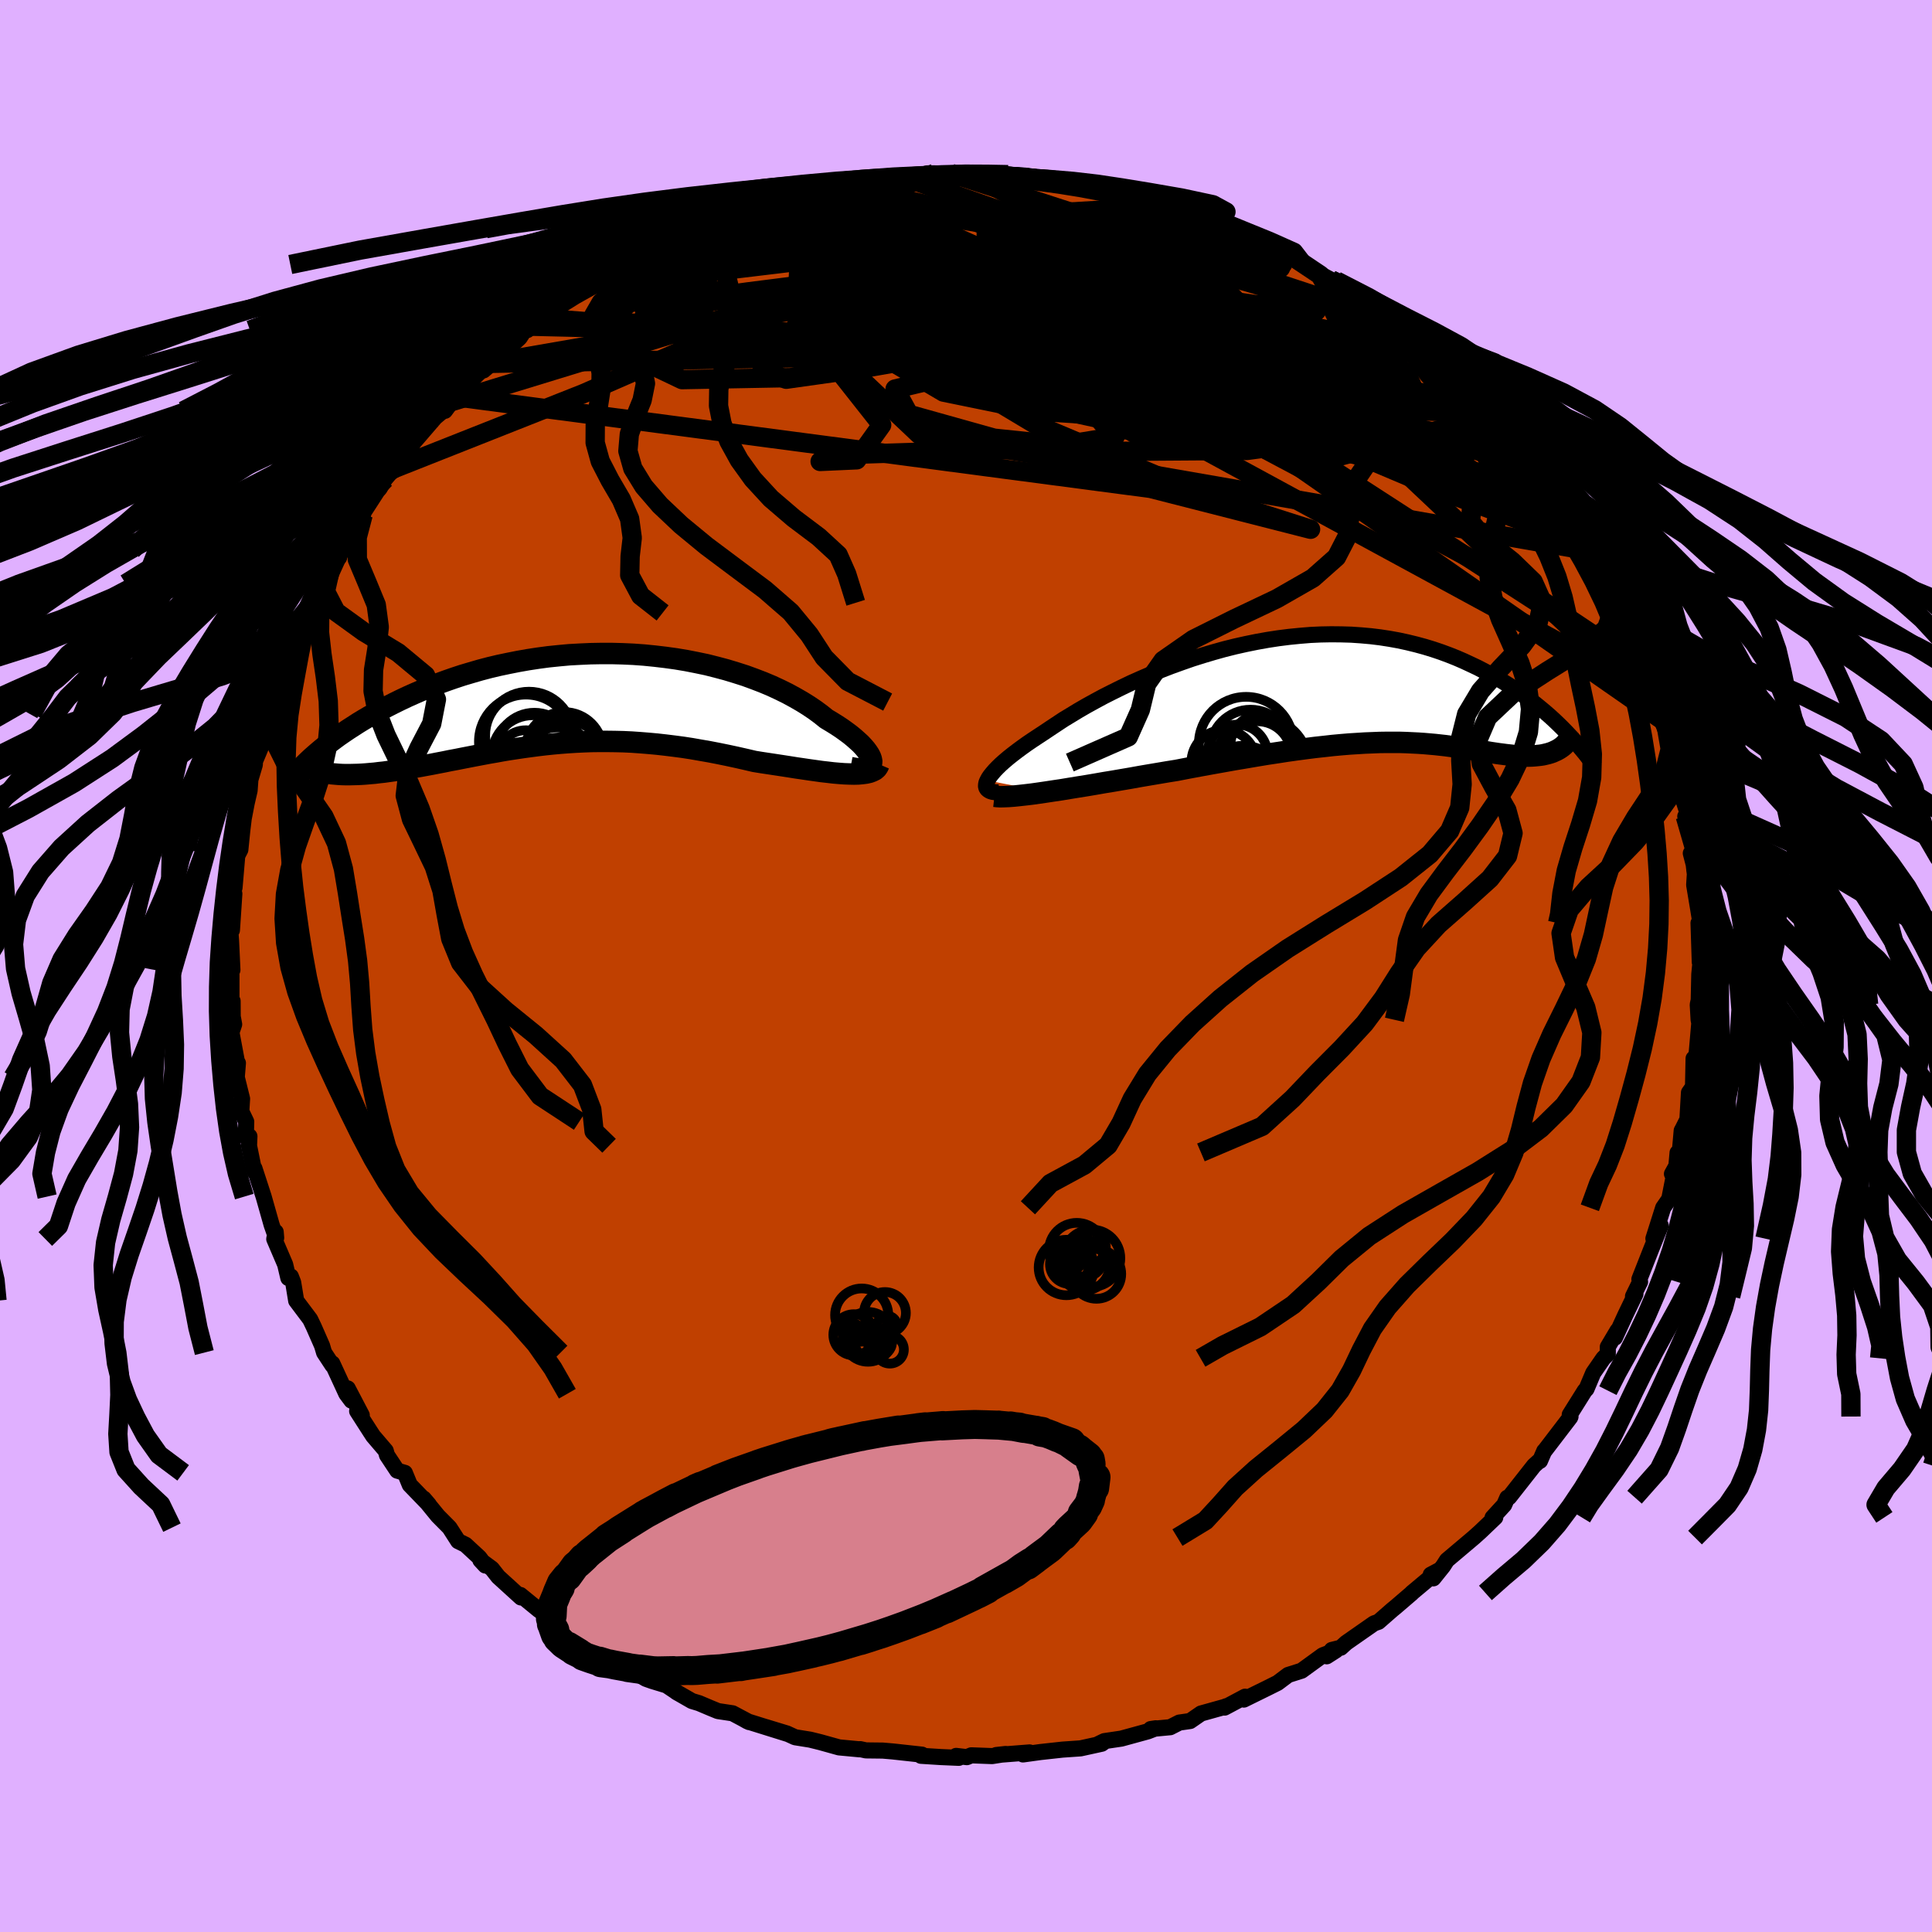<svg xmlns="http://www.w3.org/2000/svg" width="500" height="500" viewBox="-100 -100 200 200"><defs><clipPath id="c"><path d="m30.9 6.43-.04-.21-.08-.23-.13-.25-.17-.26-.2-.27-.25-.29-.28-.3-.33-.3-.36-.32-.39-.32-.43-.32-.46-.33-.5-.33-.53-.33-.55-.33-.56-.45-.61-.45-.65-.44-.69-.43-.73-.42-.77-.42-.81-.4-.84-.39-.88-.37-.91-.35-.93-.34-.97-.31-.99-.3-1.01-.27-1.03-.26-1.05-.22-1.07-.21-1.08-.18-1.09-.15-1.1-.13-1.1-.11-1.11-.08-1.11-.05-1.12-.03H2.88l-1.1.02-1.1.05-1.09.06-1.09.1-1.07.11-1.05.14-1.05.16-1.02.18-1.01.2-1 .21-.97.23-.95.25-.93.27-.91.27-.88.29-.86.3-.84.31-.81.32-.79.33-.76.33-.74.33-.72.34-.69.34-.67.34-.65.34-.62.34-.61.34-.58.34-.56.34-.54.35-.53.34-.5.34-.48.33-.46.34-.44.33-.42.33-.4.32-.38.32-.37.32 1.77 1.95.34.03.35.03.36.02.38.01h.39l.4-.01.42-.01.43-.02.44-.03.45-.04.47-.04.48-.06.48-.05.5-.07.51-.07.53-.08.54-.09.55-.09.57-.1.58-.1.59-.11.6-.11.61-.12.63-.12.63-.13.65-.12.65-.13.67-.13.67-.13.69-.13.69-.13.7-.12.71-.13.72-.12.73-.11.74-.11.74-.1.76-.1.76-.09.77-.08.77-.07.79-.06.8-.05.8-.04.81-.03.82-.01h.83l.84.01.84.02.86.04.86.06.87.07.88.08.89.1.89.11.91.12.91.14.91.16.92.16.93.18.93.19.93.2.93.21.94.22.74.12.73.11.73.11.72.11.71.11.69.11.69.1.67.1.65.09.64.09.62.07.59.07.58.05.54.04.52.02"/></clipPath><clipPath id="b"><path d="m-36.72 9.32.13-.24.17-.25.22-.27.25-.29.29-.3.33-.32.36-.32.4-.34.44-.35.47-.36.5-.37.53-.38.56-.38.59-.39.61-.4.64-.43.68-.45.71-.47.76-.46.79-.48.83-.48.87-.48.89-.48.93-.47.95-.47.98-.47 1.01-.45 1.02-.44 1.05-.43 1.06-.41 1.08-.39 1.09-.38 1.11-.35 1.11-.33 1.11-.31 1.12-.28 1.12-.25 1.13-.23 1.12-.2 1.11-.17 1.11-.14 1.1-.11 1.09-.09 1.08-.05 1.07-.02 1.06.01 1.03.03 1.02.07 1.01.09.98.12.97.15.94.17.92.2.9.22.88.24.85.26.83.28.81.3.78.31.76.33.73.34.72.34.69.36.67.36.65.36.62.37.61.38.59.38.57.39.55.39.53.4.52.4.49.4.48.4.46.4.44.4.42.4.41.4.39.4-.93 1.96-.22.1-.22.1-.23.08-.24.07-.25.06-.26.06-.27.04-.28.03-.29.03-.3.02-.3.01h-.31l-.33-.01-.33-.01-.33-.02-.35-.03-.36-.04-.37-.04-.38-.05-.39-.05-.4-.06-.41-.06-.43-.07-.43-.07-.44-.07-.45-.07-.46-.08L12.7 6l-.49-.07-.49-.08-.51-.06-.52-.07-.54-.06-.55-.06-.57-.05-.58-.05-.6-.04-.62-.03-.63-.03-.66-.02H4.57l-.71.01-.74.03-.77.03-.79.05-.81.05-.84.07-.87.08-.89.1-.92.1-.95.12-.98.13-1 .14-1.03.16-1.06.16-1.09.18-1.11.19-1.14.19-1.17.21-1.18.21-1.21.22-1.23.23-1.24.24-.94.15-.94.16-.95.16-.94.16-.94.17-.94.16-.93.16-.92.15-.91.16-.89.15-.88.14-.86.14-.84.14-.81.12-.79.12"/></clipPath><linearGradient id="d" x1="0%" x2="100%" y1="0%" y2="0%"><stop offset="0%" style="stop-color:[object Object];stop-opacity:1"/><stop offset="39.6%" style="stop-color:[object Object];stop-opacity:1"/><stop offset="100%" style="stop-color:[object Object];stop-opacity:1"/></linearGradient><filter id="a"><feTurbulence baseFrequency=".05" numOctaves="3" result="noise" type="noise"/><feDisplacementMap in="SourceGraphic" in2="noise" scale="2"/></filter></defs><rect width="100%" height="100%" x="-100" y="-100" fill="#E0B0FF"/><path fill="#C04000" stroke="#000" stroke-linejoin="round" stroke-width="1.667" d="M76.09-1.02 75.91.86l-.06 2.68-.1.46.09 1.57.07.33-.26 3.01-.25 1.23-.08-.57-.06 2.94-.42.6-.16 2.78-.52 1.03-.07.12-.2 2.26-.23.03-.12 1.36-.46.83.21.11-.49 2.49-.63.91-1.01 3.19.36-.59.4-.76-.96 2.38-1.25 3.17.07.28-.73 1.49.25-.23-1.05 2.18-1.07 2.33.27-.74-1.01 1.7v.73l-.46.45-1.05 1.52-.7 1.66-.17.17-1.56 2.49.08.19-.03.08-2.7 3.53.01-.04-.44 1.02-.09.01-.53.48-2.57 3.27-.19.05-.33.75-1.2 1.31.28-.02-1.56 1.49-.67.6-2.77 2.34-.4.62-1.01 1.26-.27-.38.81-.43-2.77 2.32v.02l-1.69 1.45-.33.27-1.43 1.25-.46.16-2.88 2.01-.56.51-.93.23-.53.66.95-.61-1.35.5-2.2 1.6-1.39.44-1.09.82-1.04.52-2.46 1.21.13-.3-2.12 1.13.16-.14-.13.06-2.47.69-1.13.78-1.12.16-.94.48-2.02.19.53-.08-.83.32-2.74.75-1.76.26-.6.29.64-.25-.31.23-2.19.48-1.87.13-2.28.25-1.81.25.68-.21-3.45.27.98-.11-1.41.22-2.15-.08-.46.19-1.11-.13.28.2-1.87-.08-2.05-.13.1-.12-3.01-.33-1.05-.09-1.74-.02-.59-.13-.05.02-2.14-.2-1.94-.54-1.05-.26-1.56-.25-.85-.39-2.2-.67 2.23.7-4.1-1.28-.55-.31.71.38-1.71-.91-1.52-.23-.78-.32-1.18-.5-.73-.22-1.62-.93.2.12-1.21-.81-1.48-.45-.65-.23-3.33-1.93-.57-.43-1.42-.85.53.28-.64-.04-1.82-1.54-.44-.39-2.35-1.47.43.25-1.48-1-1.91-1.56.06.26-2.35-2.14-.66-.84-1.19-.88.51.55-.62-.83-1.43-1.32-.76-.37-.9-1.4-1.2-1.21-1.47-1.8.54.63-1.98-2.05-.51-1.24-.79-.23-1.06-1.6-.13-.46-1.3-1.52-.3-.46-1.36-2.12.48.42-1.45-2.77.38 1.26-.53-.71-1.45-3.14.01.19-.86-1.31-.21-.71-.86-1.96-.37-.77-1.45-1.93-.31-1.89-.24-.62-.26.16-.33-1.4-1.13-2.64.15-.73.05.61-.47-1.34-.83-2.93-.95-2.92.07.44-.15-.42-.48-2.36.04-.98-.37.06.04-1.57-.51-1.07.08-1.31-.55-2.22.12-1.47-.07.04-.6-3.21.28-.84-.15-.8-.01-1.61-.12.71V.9l-.24-2.38.34 1.89-.14-3-.09-1.25.18.13.25-3.77-.29 1.46.33-2.41-.02.31.28-3.3.32-.62.2-1.97.15-1.25.31-1.61.3-1.3.08-1.12.46-1.55.01-.34.67-1.6.09-1.01 1.09-3.63-.29 1.27.38-1.17 1.25-3.45-.93 1.92 1.6-4.3.28.01.45-.92-.03-.38.68-2.11-.01.11.72-1.16.83-1.98 1.24-2.06.7-.66-.03-.75.38-1.01.15.4 1.98-3.04-.56.67 2.03-3.14.24-.27.56-.97.92-1.08 1.2-1.58-.17.24.53-.35.42-.95 2.29-2.66 1.07-.9-.06.22.71-.96-.07-.56 2.44-1.97 1.4-1.42-.48.72 1.62-1.4 2.12-1.98.37-.57.78-.62-.36.4 1.29-1.25 1.79-1.13-.68.56 1.62-1.47 1.14-.72 2.51-1.19.37-.14 1.38-.84-.8.18 1.5-.79 1.67-.66 1.66-1.14.9-.3 1.5-.72 1.65-.89 1.42-.38-1.72.41 2.32-.86 2.42-.78 1.57-.44-.98.4-.05-.29 2.61-.74.75-.46 3.02-.39-.38-.06 1.92-.52 1.65-.23.25-.19.93.12 2.08-.38 2.49-.38-.62-.14 1.71-.06.73-.17 1.28.13 1.25-.32-.79.01h2.52l1.77-.04.6.33 1.5-.17 2.29.09-.28-.08 1.16.27 4.01.52-1.31-.37v-.05l2.35.37.63.19 1.95.11-.33.16.86.32 3.14.47.09.27 2.52.4v-.02l2.09.6 2.78 1.1.92.15-1.04-.24.41.31 3.28 1.01.47.15 1.12.53.02.25 1.34.19 2 1.44.89.35 1.09.68-.57-.4 1.7 1.14 1.88.99.53.11.07.3 2.96 1.51 1.05 1.06 1.15 1.11.28.06-.18-.04 1.91 1.21 1.14 1.11 1.14.75.86.76.85.74 1.84 2.16-.53-.5 1.16 1.02-.34-.24 1.91 1.67.7 1.34 1.99 1.56.12.59 1.01 1.04.07.65 1.26 1.61.03-.58 1.05 1.92.47.36 1.39 1.87-.46-.4 2.06 2.9.1-.4 1.46 2.83.43.8-.6-.8.51.97 1.02 2.41.94 1.61 1.06 1.6.27 1.03.08.47.64.62.34 1.11-.11-.33 1.24 3.28.15-.15.75 2.36.3 1.76.55.98.51 1.41.39 2.17-.14.59.45.46.23.09.24 2.83.8 2.49-.44-.3.52 1.76.49 2.31-.44-.25.3 1.15.12 1.01-.07 1.12.4 2.4.36 2.24-.1-.36-.21-.34.13 4.05.13-.62-.18 1.88" filter="url(#a)"/><path fill="#fff" d="m-36.72 9.32.13-.24.17-.25.22-.27.25-.29.29-.3.33-.32.36-.32.4-.34.44-.35.47-.36.5-.37.53-.38.56-.38.59-.39.61-.4.64-.43.68-.45.71-.47.76-.46.79-.48.83-.48.87-.48.89-.48.93-.47.95-.47.98-.47 1.01-.45 1.02-.44 1.05-.43 1.06-.41 1.08-.39 1.09-.38 1.11-.35 1.11-.33 1.11-.31 1.12-.28 1.12-.25 1.13-.23 1.12-.2 1.11-.17 1.11-.14 1.1-.11 1.09-.09 1.08-.05 1.07-.02 1.06.01 1.03.03 1.02.07 1.01.09.98.12.97.15.94.17.92.2.9.22.88.24.85.26.83.28.81.3.78.31.76.33.73.34.72.34.69.36.67.36.65.36.62.37.61.38.59.38.57.39.55.39.53.4.52.4.49.4.48.4.46.4.44.4.42.4.41.4.39.4-.93 1.96-.22.1-.22.1-.23.08-.24.07-.25.06-.26.06-.27.04-.28.03-.29.03-.3.02-.3.01h-.31l-.33-.01-.33-.01-.33-.02-.35-.03-.36-.04-.37-.04-.38-.05-.39-.05-.4-.06-.41-.06-.43-.07-.43-.07-.44-.07-.45-.07-.46-.08L12.7 6l-.49-.07-.49-.08-.51-.06-.52-.07-.54-.06-.55-.06-.57-.05-.58-.05-.6-.04-.62-.03-.63-.03-.66-.02H4.57l-.71.01-.74.03-.77.03-.79.05-.81.05-.84.07-.87.08-.89.1-.92.1-.95.12-.98.13-1 .14-1.03.16-1.06.16-1.09.18-1.11.19-1.14.19-1.17.21-1.18.21-1.21.22-1.23.23-1.24.24-.94.15-.94.16-.95.16-.94.16-.94.17-.94.16-.93.16-.92.15-.91.16-.89.15-.88.14-.86.14-.84.14-.81.12-.79.12" filter="url(#a)" transform="translate(38.94 -28.53)"/><path fill="#fff" d="m30.9 6.43-.04-.21-.08-.23-.13-.25-.17-.26-.2-.27-.25-.29-.28-.3-.33-.3-.36-.32-.39-.32-.43-.32-.46-.33-.5-.33-.53-.33-.55-.33-.56-.45-.61-.45-.65-.44-.69-.43-.73-.42-.77-.42-.81-.4-.84-.39-.88-.37-.91-.35-.93-.34-.97-.31-.99-.3-1.01-.27-1.03-.26-1.05-.22-1.07-.21-1.08-.18-1.09-.15-1.1-.13-1.1-.11-1.11-.08-1.11-.05-1.12-.03H2.88l-1.1.02-1.1.05-1.09.06-1.09.1-1.07.11-1.05.14-1.05.16-1.02.18-1.01.2-1 .21-.97.23-.95.25-.93.27-.91.27-.88.29-.86.3-.84.31-.81.32-.79.33-.76.33-.74.33-.72.34-.69.34-.67.34-.65.34-.62.34-.61.34-.58.34-.56.34-.54.35-.53.34-.5.34-.48.33-.46.34-.44.33-.42.33-.4.32-.38.32-.37.32 1.77 1.95.34.03.35.03.36.02.38.01h.39l.4-.01.42-.01.43-.02.44-.03.45-.04.47-.04.48-.06.48-.05.5-.07.51-.07.53-.08.54-.09.55-.09.57-.1.58-.1.59-.11.6-.11.61-.12.63-.12.63-.13.65-.12.65-.13.67-.13.67-.13.69-.13.69-.13.7-.12.71-.13.72-.12.73-.11.74-.11.74-.1.76-.1.76-.09.77-.08.77-.07.79-.06.8-.05.8-.04.81-.03.82-.01h.83l.84.01.84.02.86.04.86.06.87.07.88.08.89.1.89.11.91.12.91.14.91.16.92.16.93.18.93.19.93.2.93.21.94.22.74.12.73.11.73.11.72.11.71.11.69.11.69.1.67.1.65.09.64.09.62.07.59.07.58.05.54.04.52.02" filter="url(#a)" transform="translate(-40.66 -27.63)"/><g fill="none" stroke="#000" transform="translate(38.94 -28.53)"><path stroke-linejoin="round" stroke-width="1.667" d="m-35.6 10.56-.32-.02-.28-.04-.23-.07-.18-.1-.13-.11-.09-.14-.04-.16.01-.18.04-.2.1-.22.13-.24.17-.25.22-.27.25-.29.29-.3.33-.32.36-.32.4-.34.44-.35.47-.36.5-.37.53-.38.56-.38.59-.39.61-.4.64-.43.68-.45.71-.47.76-.46.79-.48.83-.48.87-.48.89-.48.93-.47.95-.47.98-.47 1.01-.45 1.02-.44 1.05-.43 1.06-.41 1.08-.39 1.09-.38 1.11-.35 1.11-.33 1.11-.31 1.12-.28 1.12-.25 1.13-.23 1.12-.2 1.11-.17 1.11-.14 1.1-.11 1.09-.09 1.08-.05 1.07-.02 1.06.01 1.03.03 1.02.07 1.01.09.98.12.97.15.94.17.92.2.9.22.88.24.85.26.83.28.81.3.78.31.76.33.73.34.72.34.69.36.67.36.65.36.62.37.61.38.59.38.57.39.55.39.53.4.52.4.49.4.48.4.46.4.44.4.42.4.41.4.39.4.37.39.36.38.34.39.33.38.31.37.3.36.28.36.27.36.25.35.24.34" filter="url(#a)"/><path stroke-linejoin="round" stroke-width="2.222" d="m-36 10.96.27.03.34.02.41-.01.47-.02.53-.04.58-.06.63-.07.67-.08.71-.1.75-.11.79-.12.81-.12.84-.14.86-.14.88-.14.89-.15.91-.16.92-.15.93-.16.94-.16.94-.17.94-.16.95-.16.94-.16.94-.15 1.24-.24 1.23-.23 1.21-.22 1.18-.21 1.17-.21 1.14-.19 1.11-.19 1.09-.18 1.06-.16 1.03-.16 1-.14.98-.13.95-.12.92-.1.89-.1.87-.08.84-.07.81-.05.79-.05.77-.03.74-.03.71-.01h1.37l.66.02.63.03.62.03.6.04.58.05.57.05.55.06.54.06.52.07.51.06.49.08.49.07.47.07.46.08.45.07.44.07.43.07.43.07.41.06.4.06.39.05.38.05.37.04.36.04.35.03.33.02.33.01.33.01h.31l.3-.01.3-.02.29-.03.28-.03.27-.04.26-.06.25-.06.24-.07.23-.08.22-.1.22-.1.2-.11.19-.12.18-.13.17-.14.16-.16.15-.16.15-.17.13-.18.12-.19.11-.2" filter="url(#a)"/><circle cx="-10.263" cy="10.206" r="4.472" clip-path="url(#b)" filter="url(#a)"/><circle cx="-12.253" cy="7.446" r="3.358" clip-path="url(#b)" filter="url(#a)"/><circle cx="-10.118" cy="10.236" r="4.41" clip-path="url(#b)" filter="url(#a)"/><circle cx="-9.478" cy="6.191" r="4.196" clip-path="url(#b)" filter="url(#a)"/><circle cx="-9.943" cy="5.561" r="4.894" clip-path="url(#b)" filter="url(#a)"/><circle cx="-8.338" cy="7.671" r="4.828" clip-path="url(#b)" filter="url(#a)"/><circle cx="-12.098" cy="10.176" r="4.198" clip-path="url(#b)" filter="url(#a)"/><circle cx="-8.783" cy="6.726" r="3.53" clip-path="url(#b)" filter="url(#a)"/><circle cx="-10.858" cy="6.671" r="3.13" clip-path="url(#b)" filter="url(#a)"/><circle cx="-8.248" cy="5.751" r="3.326" clip-path="url(#b)" filter="url(#a)"/></g><g fill="none" stroke="#000" transform="translate(-40.66 -27.63)"><path stroke-linejoin="round" stroke-width="2.222" d="m28.71 7.09.44.08.39.05.34.01.29-.03.24-.06.19-.09.14-.12.1-.14.05-.17.01-.19-.04-.21-.08-.23-.13-.25-.17-.26-.2-.27-.25-.29-.28-.3-.33-.3-.36-.32-.39-.32-.43-.32-.46-.33-.5-.33-.53-.33-.55-.33-.56-.45-.61-.45-.65-.44-.69-.43-.73-.42-.77-.42-.81-.4-.84-.39-.88-.37-.91-.35-.93-.34-.97-.31-.99-.3-1.01-.27-1.03-.26-1.05-.22-1.07-.21-1.08-.18-1.09-.15-1.1-.13-1.1-.11-1.11-.08-1.11-.05-1.12-.03H2.88l-1.1.02-1.1.05-1.09.06-1.09.1-1.07.11-1.05.14-1.05.16-1.02.18-1.01.2-1 .21-.97.23-.95.25-.93.27-.91.27-.88.29-.86.3-.84.31-.81.32-.79.33-.76.33-.74.33-.72.34-.69.34-.67.34-.65.34-.62.34-.61.34-.58.34-.56.34-.54.35-.53.34-.5.34-.48.33-.46.34-.44.33-.42.33-.4.32-.38.32-.37.32-.34.3-.33.31-.31.3-.29.29-.28.28-.26.28-.24.28-.23.26-.21.26-.2.26" filter="url(#a)"/><path stroke-linejoin="round" stroke-width="2.222" d="m31.66 6.74-.1.23-.14.2-.2.17-.26.13-.29.11-.35.08-.38.05-.42.04-.46.01-.49-.01-.52-.02-.54-.04-.58-.05-.59-.07-.62-.07-.64-.09-.65-.09-.67-.1-.69-.1-.69-.11-.71-.11-.72-.11-.73-.11-.73-.11-.74-.12-.94-.22-.93-.21-.93-.2-.93-.19-.93-.18-.92-.16-.91-.16-.91-.14-.91-.12-.89-.11-.89-.1-.88-.08-.87-.07-.86-.06-.86-.04-.84-.02-.84-.01h-.83l-.82.01-.81.03-.8.04-.8.05-.79.06-.77.07-.77.08-.76.09-.76.1-.74.1-.74.11-.73.11-.72.12-.71.13-.7.12-.69.13-.69.13-.67.13-.67.13-.65.13-.65.12-.63.13-.63.12-.61.12-.6.11-.59.11-.58.1-.57.1-.55.09-.54.09-.53.08-.51.07-.5.07-.48.05-.48.06-.47.04-.45.04-.44.03-.43.02-.42.01-.4.01h-.39l-.38-.01-.36-.02-.35-.03-.34-.03-.32-.05-.31-.05-.29-.06-.28-.07-.27-.07-.25-.09-.24-.09-.23-.1-.21-.1-.2-.12" filter="url(#a)"/><circle cx="-1.689" cy="6.597" r="3.656" clip-path="url(#c)" filter="url(#a)"/><circle cx="-4.184" cy="5.912" r="4.24" clip-path="url(#c)" filter="url(#a)"/><circle cx="-.599" cy="5.972" r="3.706" clip-path="url(#c)" filter="url(#a)"/><circle cx="-4.894" cy="4.402" r="4.868" clip-path="url(#c)" filter="url(#a)"/><circle cx="-1.454" cy="5.762" r="3.018" clip-path="url(#c)" filter="url(#a)"/><circle cx="-4.579" cy="3.767" r="4.536" clip-path="url(#c)" filter="url(#a)"/><circle cx="-4.014" cy="5.412" r="4.002" clip-path="url(#c)" filter="url(#a)"/><circle cx="-.939" cy="5.352" r="4.01" clip-path="url(#c)" filter="url(#a)"/><circle cx="-2.014" cy="6.077" r="3.378" clip-path="url(#c)" filter="url(#a)"/><circle cx="-4.894" cy="6.227" r="3.004" clip-path="url(#c)" filter="url(#a)"/></g><g fill="none" stroke="url(#d)" stroke-linejoin="round" stroke-width="2"><path d="m-23.47-77.94-13.72 11.21 13.57.92 20.2.78 13.12.48 3.79-.88-.58-1.88.36-1.99 3.34-1.47 5.34-.81 5.28-.33 3.73-.13 1.6-.22-.52-.51-2.63-.87-4.91-1.09-7.1-.92-7.62.26-2.48 3.52 15.15 11.84 49.97 34.8" filter="url(#a)"/><path d="m-44.12-67.08 56.73 4.47 20.64 8.15-1.78 1.13-10.33-3.43-12.05-3.39-10.55-.99-5.88 1.41 1.43 2.62 8.82 2.47 13.16 1.36 13.02-.09 9.26-1.24 4.15-1.83-.06-1.82-2.39-1.1-3.79.22L28.77-58l-16.65-.32-24.43-5.53 6.52-18.02" filter="url(#a)"/><path d="m-49.46-62.38 40.4-7.01 22.62-.5 5.63-.88-5.07-.9-9.82-.3-9.59.29-6.36.39-2.33-.07.92-.75 2.73-1.25 3.09-1.28 2.47-.87 1.6-.28 1.21.31 1.81.77 3.17 1.16 4.24 1.42 3.68 1.33 1.4.64.3-.3 5.44-.01 16.82 4.05 22.59 13.36" filter="url(#a)"/><path d="m-49.46-62.38 35.2-.64 5.53 7.01-2.58 3.61-3.79.17 2.05-.69 9.21-.3 11.54-.32 7.73-1.26 1.18-2.45-3.78-2.95-5.32-2.37-5.06-1.02-5.61.41-7.56 1.33-7.89 1.11-2.5-.91 3.74-3.92-27.68-.66m73.38-9.97L1.2-77.73l-4.31-.81.71 1.25 1.54 2.14 1.11 1.63 1.08.81 2.14.62 3.75 1 4.62 1.41 3.71 1.42 1.18 1.15-1.57 1.01-3.01 1.16-2.85 1.22-2.67.59-4.26-.82-7.16-2.26-8.01-2.53-4.09-1.08 4.66.11 36.4-7.96" filter="url(#a)"/><path d="m-12.18-80.74 30.02 7.18 13.95 6.62 9.01 5.14 3.46 2.17-2.83-.58-8.39-2.6-11.38-3.75-10.62-3.92-6.48-3.11-.71-1.58 4.49.25 7.38 1.9 7.12 2.83 3.99 2.89-.45 2.51-3.4 2.49-2.12 2.8L24-58.1l7.86-3.02L54.3-56.9" filter="url(#a)"/><path d="m-26.49-76.71 36.42 3.05 18.93 5.83 3.82 3.95-4.47 1.22-6.39-1.06-4.92-2.32-2.8-2.54-1.56-2.14-1.51-1.65-2.23-1.38-2.87-1.29-2.84-1.18-2.27-.89-1.94-.38-2.79.25-4.94.87-7.21 1.31-7.56 1.35-4.11.67 3.99-.96 16.19-2.99 29.06-1.69" filter="url(#a)"/><path d="m59.83-50.11-15.87-2.37-21.82-11.65-8.19-6.77 1.17-1.3 2.79 1.08.04.93-2.9.25-3.8.44-2.84 1.44-1.6 2.3-1.53 2.15-3.15.85-5.86-.97-8.26-2.35-8.97-2.62-7.32-1.79-3.33-.65 3.75-.54 17.05-2.05 40.28-1.69" filter="url(#a)"/><path d="m54.3-56.9-17.9 4.73-29.24-8.87-16.5-7.63-4.23-3.93 4.17-1.28 8.43.37 8.78 1.44 6.24 1.86 2.68 1.53-.09.68-1.1-.14-.52-.67 1.46-.97 4.69-1.13 7.28-.91 4.33-.83-8.49-4.93" filter="url(#a)"/><path d="m-22.88-77.98 44.84 16.52-5.31-.03-13.32-2.07-3.84-.37 5.23.59 7.35-.05 3.71-1.37-1.56-2.28-5.01-2.42-5.26-2.03-3.01-1.55v-1.11l2.13-.63 2.81.13 2.57 1.2 2.5 2.38 3.14 3.22 4.03 3.18 4.1 2.04 2.74.19-.13-1.6-6.22-3.2L.12-73.02l-23.59-4.92" filter="url(#a)"/><path d="m-4.05-82.05 18.21 14.57-9.97-.19-4.07-.3 3.68 1.71 5.53 1.89 3.8.76 3.04.09 4.83.61 7.19 1.56 7.37 1.63 4.45.3-.24-1.68-4.46-2.95-6.7-2.95-6.54-2.35-4.4-2.37-1.25-3.2 13.05-.5" filter="url(#a)"/><path d="m-21.9-78.38 15.04 1.27 3.3 4.26.5 1.67 2.96-.65 3.74-.52L5.23-71l-2.88 3.34-8.33 3.98-12.11 2.77-11.3.21-5.52-2.63 1.85-4.57 6.56-4.99 7.27-4.33-1.09-1.79" filter="url(#a)"/><path d="M47.85-63.85 2.46-72.6l-9.83-1.91 7.36 2.71 11.76 4.94 10.28 4.77 7.9 3.4 5.84 1.78 3.27.15-.42-1.5-4.63-2.92-8.01-3.6-9.44-3.21-8.62-1.88-5.87-.11-.89 1.81 7.83 4.5 20.05 9.15 27.5 14.63 14.28 9.56" filter="url(#a)"/><path d="M58.75-51.45 10.51-67.24l-21.98-2.84-.34-.07 7.66.12 5.82-.47 1.55-1.08-1.3-1.17-2.78-.63-3.49.21-2.5.86 1.52 1.11 7.8 1.17 12.51 1.37 10.35.71-3.4-3.81-28.45-9.94" filter="url(#a)"/><path d="m-15.01-80.44 33.19 21.95 3 1.29.63-1.17-1.37-2.03-1.59-2.64-.06-2.37 1.16-1.43 1.22-.27.67.78.47 1.52.99 1.85 2.14 1.82 3.45 1.56 4.27 1.28 3.67.91.9.31-4.15-.67-10.41-1.76-15.44-2.42-16-2.33-9.37-1.91 3.41-1.97 11.2-3.07-19.9-7.06" filter="url(#a)"/><path d="m-59.22-51.49 19.63-7.77 18.86-8.22 5.6-3.45.38-.5.35.49-.36.89-3.08 1.31-5.81 1.59-6.34 1.34-4.18.5-.48-.59 3.06-1.39 5.23-1.5 5.91-.89 5.84.21 5.97 1.53 6.68 2.74 7.25 2.96 5.35.78-2.41-4.33-13.86-8.67-4.47-6.66" filter="url(#a)"/><path d="m52.03-59.67-4.51.34-11.3-.8-10.7-2.53-5.19-1.96-.48-1.3 1.4-1.34 1.03-1.57-.02-1.37-.58-.61-.6.4-.8 1.12-1.83 1.21-3.72.61-5.74-.29-6.89-.78-6.25-.23-3.06 1.62 3.12 4.32 11.31 6.78 17.07 7.2 11.38 3.64-16.56-4.23-72.41-9.55" filter="url(#a)"/><path d="M71.57-27.97 17.18-57.51l-3.88-6.17 6.91-1.42 4.1-2.07 1.75-1.53 2.17.5 3.01 2.21 2.22 2.37-.32 1.09-3.25-.71-5.22-2.07-5.72-2.53-5.03-2.08-3.56-.93-1.79.56-.08 1.96 3.49 3.34 16.92 7.77 41.77 27.04" filter="url(#a)"/><path d="m53.6-58.24-2.6.89-7.03-.21-12.93-4.42-10.32-3.48-4.91-.98-2.17.16-1.76.03-.32.26 3.94 1.85 9.59 4.34 13.2 5.94 12.19 5.16 7.49 2.76 3.52 1.41-1.66-5.58" filter="url(#a)"/><path d="M24.58-77.36 5.74-62.55l15.07 7.21 7.49 1.01-.59-1.41-2.76-1.93-1.6-2.1-.1-2.43.34-2.71-.05-2.48-.56-1.42-.76.31-.55 2.08-.07 3.12.39 3.09.12 2.15-1.66 1.01-4.92.15-8.24-.54-9.62-1.97-8.37-4.93-5.21-8.19-10.58-4.18" filter="url(#a)"/><path d="m61.69-47.88-37.13-8.77 7.49 1.21 6.12.78-.92-.04-4.58.16-6.21.24-6.86-.48-5.38-1.31-.89-1.07 4.63.41 7 1.82 3.11 1.52-4.7-.71-6.87-3.48 5.39-6.39 6.44-12.21" filter="url(#a)"/><path d="m-35.99-72.01 11.29-3.3 10.53.37 6.62 3.64 5.23 4.01 3.3 2.49.13.75-1.93-.17-1.5-.09.46.36 2.01.43 1.99-.05.36-.63-2.41-.89-4.9-.9-4.25-.98 2.15-.62 14.64 2.48 49.76 12.05" filter="url(#a)"/><path d="m52.03-59.67-14.6-9.31-9.16-2.28-8.65.72-8.1 1.89-5.69 1.77-2.33.74.2-.59 1.44-1.64 2.07-1.95 2.63-1.46 2.94-.39 2.3.79.05 1.59-3.77 1.76-8.19 1.4-11.34.82-11.23.23-7.22-.49-1.32-1.39 2.02-1.94-1.17-.99-7.51.93 2.64-4.96" filter="url(#a)"/><path d="M.24-82.09 19.3-71.96l3.28 2.29 4.05 2.14 1.88 2.03-.7 1.51-.77 1.47 1.27 2.1 3.52 2.83 4.22 2.84L38.66-53l-1.12-.2-5.71-2.24-9.45-3.42-10.79-3.2-9.02-1.68-4.58.38 1.12 2.1 6.47 2.78 10.37 2.29 12.62 1.23 13.12.77 10.33.98-2.46-9.14" filter="url(#a)"/><path d="m64.68-42.95-69.55-12.1-9.6-9.08 8.56-6.14 7.14-3.5 1.69-1.6-.83-.39.23.3 2.64.57 4.01.55 3.28.4.91.27-1.88.24-4.08.33-5.36.49-5.95.63-6.15.7-6.14.71-6.21.79-6.49.89-4.86.23 4.31-2.82 26.39-10.58" filter="url(#a)"/><path d="M46.71-64.6 33.26-54.03l-14.72-.4-3.61-2.32-2.84-2.65-4.13-2.26-2.34-1.42 1.56-.79 4.78-.7 5.93-.86 5.21-.89 3.44-.64 1.42-.2-.2.26-.9.55-.43.51.72-.05 1.51-.89 1.28-1.28.69-.19.52 2.55-4.5 2.68-39.76-17.84" filter="url(#a)"/><path d="m65.28-42.15-3.23-2.21-9.94-7.13-11.49-8.12-8.35-4.5-5.11-.54-4.17 1.26-4.64.89-4.36-.2-2.08-.57 1.66.27 5.11 1.67 6.39 2.41 4.23 1.47-1.24-1.07-8.13-3.67-12.75-4.09-10.85-1.54.06 1.27 15.51-1.51 5-11.6" filter="url(#a)"/><path d="m-53.23-58.43 41.02-12.56 17.59-1.48.82 1.88-3.79 2.95-2.14 2.99.32 2.14 1.48.83.79-.4-1.49-1.13-3.97-1.27-4.75-.99-2.82-.67.96-.72 4.44-1.18 6.24-1.5 7.08-.75 8.85 1.88L30-62.33l17.3 9.26 10.12-.64" filter="url(#a)"/><path d="m-21.9-78.38-8.13 5.83-3.43 6.24 7.65 2.06 10.35-.58 6.2-1.49 1.33-1.44-.53-1.03.74-.67 3.23-.5 4.88-.39 4.77-.17 3.44.17 2.09.42 1.81.36 2.77.11 4.42.01 5.77.34 6.01.86 4.4.84.41-.41-5.75-2.58-14.06-4.08-33.02-5.38" filter="url(#a)"/><path d="M71.87-26.21 40.74-55.57 14.58-67.29 1.26-68.8l-4.62 2.36-1.88 1.8-.73-.22 2.04-1.26 6.2-.72 9.37.34 9.45.58 6.08-.52.95-2.29-3.42-3.53-5.19-3.42-4.18-2.09-1.53-.34 1.32 1.07 5.06 2.38 23.38 7.72" filter="url(#a)"/><path d="m-1.53-82.05 18.97 6.16 4.4 5.95 1.19 4.42 2.98 2.51 5.09 1.57 5.85 1.68L41.76-58l2.5 1.11h.09l-1.45-.71-1.87-.43-1.57.62-2.11 1.24-5.32-.11-5.17-1.19 36.43 12.09m12.18 33.96 2.27 1.41 2.87 2.09 2.3 2.29 2.23 2.4 2.59 2.52 2.93 2.62 2.72 2.64 1.84 2.6.63 2.56-.31 2.5-.63 2.44-.43 2.35-.08 2.27.06 2.2.02 2.18.08 2.2.54 2.26 1.32 2.32 1.91 2.36 1.72 2.34.76 2.25.03 2.06.86 1.93 3.21 2.42M75.47-11.42l.13 1.43.79 2.12.9 2.32.54 2.43L78-.57l-.01 2.64v2.65l.11 2.61.21 2.57.25 2.51.2 2.44.07 2.37-.08 2.3-.21 2.25-.3 2.24-.34 2.25-.4 2.28-.49 2.3-.63 2.3-.79 2.27-.92 2.23-.96 2.17-.96 2.1-.95 2.06-.97 2.03-1.05 2.02-1.19 2.03-1.38 2.04-1.45 1.98-1.23 1.71-.79 1.3M-4.51-81.74l-1.95.13-2.3.3-2.58.4-2.68.47-2.7.53-2.63.59-2.53.63-2.44.7-2.35.78-2.29.85-2.24.94-2.22 1.02-2.21 1.08-2.21 1.15-2.26 1.22-2.3 1.27-2.35 1.33-2.39 1.4-2.39 1.47-2.34 1.54-2.27 1.61-2.17 1.66-2.13 1.71-2.13 1.74-2.21 1.75-2.31 1.78-2.37 1.8-2.32 1.85-2.14 1.93-1.9 2.03-1.73 2.16-1.83 2.29-2.21 2.41-2.5 2.5-2.01 2.28" filter="url(#a)"/><path d="m-7.61-81.5-4.29.56-4.47.47-3.74.53-2.63.59-2 .63-2.05.69-2.59.76-3.31.85-3.87.93-4.07 1.01-3.9 1.09-3.55 1.14-3.25 1.2-3.22 1.25-3.42 1.32-3.76 1.38-4.13 1.44-4.48 1.52-4.87 1.6-5.25 1.67-5.48 1.72-5.39 1.74-5.03 1.74-4.73 1.72-4.93 1.71-5.45 1.7-5.55 1.79-7.2 2.05" filter="url(#a)"/><path d="m-10.1-81.12-2.57.33-2.39.48-2.61.6-2.75.68-2.69.73-2.59.79-2.51.86-2.53.95-2.61 1.03-2.71 1.1-2.77 1.16-2.73 1.2-2.61 1.24-2.42 1.28-2.23 1.33-2.1 1.39-2.06 1.47-2.15 1.56-2.35 1.64-2.57 1.72-2.72 1.79-2.71 1.84-2.53 1.89-2.24 1.93-1.93 1.96-1.76 1.99-1.76 2-1.92 2-2.13 1.98-2.36 1.99-2.59 1.98-2.79 1.98-2.85 1.96-2.58 2.06-2.08 2.47-2.02 3.61" filter="url(#a)"/><path d="m-13.11-80.86-1.96.49-2.65.62-3.04.7-2.94.74-2.71.78-2.58.86-2.64.94-2.82 1.03-3.08 1.11-3.35 1.15-3.54 1.2L-48-70l-3.46 1.26-3.25 1.32-3.01 1.37-2.88 1.46-2.89 1.55-3.11 1.64-3.52 1.71-4.03 1.79-4.52 1.83-4.79 1.88-4.76 1.92-4.48 1.97-4.13 2-3.97 2-4.15 1.99-4.53 1.96-4.79 1.98-4.69 2.07-3.95 2.1-1.33 2.14" filter="url(#a)"/><path d="m-13.36-80.67-3.18.67-2.68.66-2.31.65-2.18.69-2.2.77-2.23.86-2.25.96-2.27 1.04-2.32 1.11-2.4 1.16-2.47 1.23-2.55 1.28-2.59 1.34-2.61 1.41-2.61 1.48-2.61 1.55-2.61 1.61-2.58 1.67-2.52 1.71-2.42 1.75-2.3 1.75-2.21 1.78-2.17 1.82-2.23 1.87-2.34 1.95-2.43 2.05-2.4 2.15-2.22 2.26-1.97 2.32-1.76 2.34-1.71 2.31-1.98 2.4-3.25 3.22" filter="url(#a)"/><path d="m-13.36-80.67-3.25.67-2.75.66-2.51.65-2.62.7-2.94.76-3.28.87-3.41.96-3.3 1.04-2.97 1.11-2.63 1.17-2.41 1.22-2.42 1.29-2.58 1.34-2.85 1.42-3.07 1.48-3.22 1.55-3.26 1.61-3.23 1.68-3.14 1.71-3.03 1.74-2.87 1.76-2.65 1.79-2.43 1.82-2.25 1.88-2.21 1.96-2.37 2.06-2.75 2.16-3.23 2.24-3.68 2.32-3.92 2.34-3.79 2.35-3.28 2.38-2.51 2.48-1.65 2.18" filter="url(#a)"/><path d="m-15.01-80.44-1.92.65-1.6.74-1.09.74-.9.77-.8.85-.77.94-.86 1.03-.9 1.11-.68 1.16-.22 1.2.3 1.23.57 1.26.45 1.3.03 1.36-.42 1.45-.7 1.54-.67 1.63-.4 1.72-.03 1.77.36 1.83.73 1.87 1.06 1.92 1.41 1.96 1.86 2.02 2.37 2.03 2.59 1.95 2.01 1.85.88 1.99.93 2.97m-5.51-42.32-2.63.6-2.12.65-2.01.68-2.38.76-2.95.87-3.4.97-3.56 1.05-3.47 1.12-3.29 1.17-3.2 1.23-3.27 1.29-3.47 1.36-3.7 1.41-3.89 1.49-4 1.56-4.09 1.62-4.22 1.68-4.5 1.71-4.89 1.75-5.34 1.77-5.64 1.8-5.66 1.83-5.34 1.9-4.78 1.98-4.14 2.06-3.67 2.16-3.49 2.23-3.65 2.3-4.2 2.32-5.03 2.31-5.82 2.27-5.99 2.17-5.15 2.01-3.95 2-3.39 3.06" filter="url(#a)"/><path d="m-16.93-79.92-3.91.6-1.96.65-1.73.67-2.16.76-2.86.86-3.63.97-4.18 1.05-4.29 1.12-3.86 1.17-3.15 1.23-2.43 1.28-2.04 1.35-2.07 1.41-2.5 1.48-3.08 1.55-3.64 1.62-4 1.68-4.17 1.71-4.26 1.74-4.41 1.76-4.7 1.79-5.08 1.82-5.45 1.88-5.68 1.96-5.77 2.05-5.76 2.16-5.67 2.25-5.44 2.31-4.94 2.34-4.2 2.34-3.63 2.39-3.75 2.47-4.74 2.18" filter="url(#a)"/><path d="m-16.55-79.86-3.19.82-2.56.76-2.51.76-2.69.85-2.84.95-2.86 1.04-2.74 1.13-2.54 1.18-2.33 1.21-2.14 1.24-2.01 1.27-1.96 1.32-2 1.39-2.13 1.47-2.27 1.57-2.4 1.65-2.43 1.72-2.38 1.79-2.23 1.84-2.1 1.89-2.05 1.93-2.14 1.96-2.39 1.99-2.74 2-3.06 1.99-3.23 1.98-3.16 1.98-2.82 1.98-2.31 1.97-1.91 1.96-1.89 2.04-2.13 2.48-1.97 3.6" filter="url(#a)"/><path d="m-22.93-78.27-.99.29-2.1.68-2.3.86-2.33.98-2.28 1.07-2.21 1.12-2.19 1.16-2.23 1.22-2.32 1.26-2.43 1.33-2.55 1.4-2.63 1.46-2.68 1.54-2.65 1.61-2.59 1.67-2.5 1.71-2.44 1.74-2.42 1.73-2.48 1.74-2.56 1.76-2.64 1.8-2.68 1.89-2.66 2-2.63 2.12-2.76 2.19-3.81 2.36" filter="url(#a)"/><path d="m-22.88-77.98-3.85.45-2.88.79-2.14.94-1.85 1.06-1.87 1.14-1.97 1.19-2.09 1.21-2.23 1.22-2.41 1.24-2.62 1.28-2.82 1.34-2.95 1.43-3 1.53-2.96 1.63-2.9 1.72-2.88 1.77-2.93 1.82-3.02 1.85-3.08 1.88-3.07 1.96-3.09 2.07-3.08 2.17-2.57 2.01-1.21 1.23" filter="url(#a)"/><path d="m-22.88-77.98-1.11.46-.87.79-1.14.95-1.78 1.06-2.23 1.15-2.35 1.2-2.2 1.21-1.86 1.23-1.35 1.25-.75 1.3-.19 1.36.24 1.45.41 1.55.29 1.64-.02 1.73-.28 1.78-.31 1.83-.01 1.87.53 1.92 1.01 1.96 1.17 2 .86 2 .27 1.97-.22 1.91-.04 1.96 1.13 2.12 2.27 1.78" filter="url(#a)"/><path d="m-22.88-77.98-5.54.46-5.16.8-2.94.95-1.91 1.08-1.77 1.16-1.95 1.19-2.08 1.22-2.09 1.24-2.16 1.27-2.45 1.31-3 1.39-3.66 1.47-4.23 1.56-4.61 1.66-4.73 1.73-4.69 1.79-4.54 1.85-4.34 1.89-4.12 1.92-3.92 1.96-3.73 1.99-3.5 1.99-3.21 1.99-2.87 1.98-2.62 1.97-2.75 1.98-3.48 1.96-4.57 1.96-5.26 2.04-4.7 2.47-1.9 3.6M74.46-15.49l.87 3.01.89 2.31.63 2.27.35 2.35.22 2.45.21 2.56.21 2.62.13 2.64.02 2.62-.09 2.57-.14 2.52-.12 2.44-.04 2.38.04 2.32.03 2.27-.06 2.27-.28 2.27-.55 2.28-.85 2.3-1.08 2.29-1.21 2.26-1.23 2.23-1.19 2.17-1.1 2.12-1.02 2.08-.97 2.05-.98 2.03-1.02 2-1.1 1.97-1.17 1.93-1.26 1.88-1.38 1.84-1.61 1.84-1.91 1.85-2.06 1.74-1.87 1.66m20.69-80.39 7.06 2.98 4.44 2.29 1.21 2.25 1.58 2.31 2.68 2.41L94.3-.73l2.25 2.6 1.39 2.63.66 2.6.07 2.57-.35 2.5-.54 2.45-.43 2.36v2.28l.61 2.22 1.25 2.2 1.81 2.22 2.26 2.27 2.57 2.31 2.64 2.35 2.23 2.32 1.19 2.25-.35 2.13-1.63 2.09-1.28 2.26 1.07 2.57" filter="url(#a)"/><path d="m-23.47-77.94-3.34 1.15-2.74.97-3.38 1.08-4.14 1.17-4.89 1.2-5.52 1.22-5.84 1.22-5.62 1.24-4.92 1.28-4.14 1.34-3.68 1.44-3.74 1.54-4.25 1.64-4.9 1.72-5.35 1.78-5.3 1.82-4.77 1.85-4.24 1.9-4.38 1.96-5.57 2.03-7.24 2.05-7.92 1.92-6.8 1.54-5.5 1.24" filter="url(#a)"/><path d="m-25.89-77.16-1.69.7-3.18.99-3.6 1.11-3.6 1.14-3.69 1.17-3.88 1.21-3.98 1.28-3.76 1.33-3.26 1.4-2.73 1.47-2.42 1.54-2.51 1.62-2.96 1.67-3.55 1.72-4.05 1.73-4.2 1.74-3.95 1.74-3.53 1.77-3.43 1.81-4.02 1.9-5.23 2.02-6.21 2.13-6.04 2.27-5.16 2.46-5.67 2.8" filter="url(#a)"/><path d="m-28.21-76.3-1.71.5-2.78 1.06-2.61 1.21-2.5 1.22-2.56 1.22-2.67 1.22-2.76 1.25-2.86 1.28-3.07 1.35-3.41 1.45-3.79 1.56-4.11 1.65-4.36 1.72-4.62 1.79-4.97 1.83-5.33 1.87-5.49 1.91-5.21 1.96-4.4 1.99-3.43 2.01-2.89 1.95-3.24 1.91-4.21 1.95-5.17 2.12-6.67 1.77" filter="url(#a)"/><path d="m-26.49-76.71-3.25 1.18-2.88 1.18-2.72 1.17-2.61 1.16-2.57 1.21-2.6 1.27-2.65 1.33-2.65 1.4-2.61 1.47-2.56 1.55-2.64 1.61-2.9 1.68-3.34 1.72-3.85 1.73-4.32 1.74-4.57 1.74-4.52 1.76-4.23 1.81-3.95 1.9-4.14 2.01-4.94 2.13-5.87 2.26-5.76 2.46-3.3 2.8" filter="url(#a)"/><path d="m-27.91-76.33-3.25 1.47-3.88 1.34-4.34 1.25-4.01 1.21-3.38 1.22-2.9 1.23-2.76 1.27L-55.3-66l-3.04 1.45-3.12 1.55-3.1 1.65-3.03 1.73-3.04 1.78-3.23 1.82-3.69 1.86-4.34 1.9-4.98 1.96-5.34 2-5.3 2.02-5.03 1.93-4.63 1.82-3.77 1.98-2.86 2.95" filter="url(#a)"/><path d="m-31.06-74.72-4.12 1.34-2.4 1.22-2.24 1.2-2.79 1.23-3.29 1.25-3.31 1.3-2.91 1.38-2.4 1.48-2.05 1.6-1.98 1.68-2.2 1.76-2.65 1.81-3.21 1.86-3.77 1.9-4.17 1.94-4.28 1.96-4.04 1.98-3.54 1.99-2.96 1.99-2.51 1.99-2.34 1.99-2.46 2-2.77 2.05-3.12 2.12-3.41 2.25-3.58 2.41-3.62 2.56-3.41 2.61-2.97 2.49-2.14 2.28-1.04 2.23" filter="url(#a)"/><path d="m-31.06-74.72-2.55 1.34-2.65 1.23-3.27 1.21-3.82 1.23-3.65 1.26-2.87 1.32-1.99 1.39-1.43 1.5-1.3 1.6-1.54 1.7-1.96 1.77-2.43 1.82-2.86 1.87-3.24 1.91-3.55 1.94-3.79 1.97-3.91 1.99-3.91 2-3.76 2-3.51 2.01-3.23 2.02-2.97 2.05-2.8 2.11-2.78 2.19-2.89 2.29-3.14 2.38-3.51 2.46-3.97 2.5-4.46 2.51-4.91 2.48-5.13 2.46-4.93 2.45-4.17 2.44-2.96 2.37-2.23 2.32-2.13 2.79" filter="url(#a)"/><path d="m-31.06-74.72-7.52 1.32-2 1.21-2.36 1.19-3.38 1.21-3.3 1.23-2.54 1.27-2.05 1.34-2.27 1.45-3.01 1.56-3.79 1.66-4.27 1.73-4.43 1.79-4.49 1.83-4.66 1.86-4.95 1.91-5.17 1.95-5.16 2-4.79 1.99-4.19 1.95-3.78 1.9-4.18 1.94-5.47 2.11-5.15 1.77" filter="url(#a)"/><path d="m-31.96-74.42-1.67 1.38-.09 1.12-.66 1.18-1.26 1.28-.95 1.36-.03 1.42.87 1.49 1.26 1.56.98 1.64.33 1.69-.35 1.73-.71 1.75-.61 1.75-.15 1.76.51 1.8 1.14 1.86 1.68 1.95 2.17 2.05 2.62 2.16 2.99 2.24 3.08 2.3 2.67 2.32 1.92 2.33 1.54 2.36 2.43 2.47 4.14 2.15" filter="url(#a)"/><path d="m-31.96-74.42-2.47 1.38-2.03 1.14-2.16 1.19-2.25 1.3-2.21 1.37-2.12 1.44-2.02 1.5-1.94 1.59-1.87 1.65-1.79 1.7-1.73 1.74-1.66 1.76-1.62 1.78-1.58 1.8-1.58 1.84-1.6 1.92-1.59 1.99-1.57 2.08-1.5 2.16-1.4 2.23-1.28 2.28-1.17 2.28-1.08 2.27-1.05 2.24-1.04 2.21-1.03 2.19-1.01 2.22-.98 2.32-.96 2.46-.95 2.6-.92 2.76-.58 2.99m45.41-60.58-1.54.79-2.81 1.12-3.7 1.3-3.96 1.39-3.74 1.44-3.41 1.51-3.13 1.59-2.97 1.66-2.96 1.71-3.12 1.74-3.46 1.76-3.94 1.78-4.46 1.8-4.88 1.85-5.08 1.92-4.93 2-4.48 2.08-3.89 2.17-3.47 2.23-3.53 2.27-4.19 2.28-5.31 2.27-6.38 2.24-6.84 2.21-6.3 2.21-4.81 2.25-3.02 2.34-1.91 2.47-2.17 2.65-3.78 2.83-5.55 3.11-5.38 3.53" filter="url(#a)"/><path d="m-35.29-72.62-1.93.78-3.13 1.11-3 1.29-2.62 1.38-2.57 1.43-2.73 1.5-2.79 1.57-2.62 1.64-2.24 1.71-1.86 1.73-1.61 1.75-1.54 1.76-1.57 1.78-1.61 1.81-1.62 1.88-1.61 1.97-1.67 2.06-1.83 2.16-2.12 2.24-2.51 2.28-2.93 2.31-3.28 2.3-3.35 2.24-2.92 2.15L-93-27.8l-1.49 1.97-2.46 3.05" filter="url(#a)"/><path d="m-37.37-71.17-2.84 1.44-3.72 1.37-5.12 1.27-5.23 1.34-3.93 1.5-2.32 1.63-1.29 1.73-1.06 1.8-1.3 1.84-1.67 1.87-2.03 1.92-2.43 1.95-2.95 1.97-3.66 1.99-4.48 2-5.25 2-5.71 2-5.67 2.02-5.08 2.05-4.05 2.12-2.97 2.19-2.22 2.28-2.14 2.38-2.77 2.46-3.84 2.5-4.88 2.49-5.47 2.48-5.5 2.46-5.27 2.45-5.22 2.45-5.47 2.45-5.5 2.55-4.44 2.92L-165 .41" filter="url(#a)"/><path d="m-37.37-71.17-3.02 1.44-2.53 1.37-2.04 1.27-1.84 1.34-1.89 1.5-1.99 1.63-1.97 1.73-1.89 1.8-1.77 1.84-1.67 1.87-1.63 1.92-1.6 1.95-1.56 1.97-1.52 1.99-1.45 2-1.37 2-1.28 2-1.21 2.02-1.16 2.05-1.15 2.12-1.15 2.19-1.18 2.28-1.2 2.38-1.18 2.46-1.1 2.5-.97 2.49-.83 2.48-.67 2.46-.58 2.45-.54 2.45-.59 2.45-.65 2.55-.72 2.92L-84 .41" filter="url(#a)"/><path d="m-37.74-71.03-2.82 1.59-2.29 1.43-2.34 1.42-2.47 1.46-2.46 1.56-2.32 1.65-2.17 1.71-2.11 1.74-2.15 1.74-2.26 1.73-2.32 1.75-2.25 1.77-2.02 1.84-1.74 1.93-1.52 2.04-1.53 2.15-1.79 2.24-2.13 2.3-2.35 2.31-2.36 2.27-2.48 2.37-3.05 3.18" filter="url(#a)"/><path d="m-41.39-69.12-2.03 1.23-3.53 1.42-3.36 1.48-2.55 1.59-2.06 1.7-2.07 1.75-2.31 1.77-2.52 1.78-2.61 1.78-2.58 1.82-2.43 1.86-2.2 1.94-1.91 2.02-1.64 2.1-1.44 2.19-1.41 2.23-1.52 2.27-1.74 2.28-1.97 2.27-2.15 2.26-2.29 2.26-2.42 2.28-2.53 2.34-2.6 2.43-2.51 2.52-2.2 2.63-1.73 2.7-1.33 2.7-1.27 2.63-1.64 2.48-2.22 2.29-2.46 2.21-2.06 2.34-1.49 2.67-1.99 2.14" filter="url(#a)"/><path d="m-41.39-69.12-3.64 1.21-5.05 1.4-3.75 1.45-2.29 1.56-1.32 1.67-.95 1.73-1.13 1.76-1.61 1.75-2.13 1.74-2.55 1.76-2.86 1.8-3.1 1.87-3.26 1.96-3.26 2.07-3.04 2.16-2.62 2.23-2.16 2.29-1.84 2.3-1.8 2.28-2 2.24-2.34 2.13-2.69 1.98-3.41 1.96-5.49 3.04m179.78 5.1 5.98 2.49 5.55 2.48 1.35 2.34-1.14 2.29-1.78 2.32-1.38 2.41-.46 2.51.57 2.59 1.42 2.61 1.88 2.6 1.94 2.56 1.69 2.51 1.33 2.45.93 2.37.52 2.28.11 2.2-.22 2.18-.34 2.21-.18 2.26.21 2.33.61 2.38.84 2.39.74 2.29.44 1.92-.13 1.32" filter="url(#a)"/><path d="m74.1-17.68 2.42 2.51.31 2.5.05 2.35.26 2.31.6 2.36.84 2.44.84 2.53.6 2.6.21 2.62-.18 2.61-.46 2.57-.56 2.51-.49 2.45-.3 2.37-.05 2.3.19 2.26.34 2.24.35 2.26.23 2.27v2.31L79.01 33l-.58 2.29-.82 2.23-.93 2.17-.92 2.11-.82 2.05-.7 2.01-.67 2-.73 2.04-1.09 2.22-2.54 2.87M-49.46-62.38l-3.38 2.6-3.28 1.9-3.24 1.73-2.85 1.71-2.58 1.74-2.7 1.81-3.02 1.89-3.24 2.01-3.27 2.12-3.31 2.19-3.62 2.26-4.35 2.28-5.39 2.28-6.46 2.25-7.26 2.22-7.56 2.2-7.31 2.21-6.56 2.27-5.48 2.36-4.16 2.5-2.68 2.64-1.05 2.79.35 2.89.31 2.87-3.01 2.65-9.64 2.3" filter="url(#a)"/><path d="m-54.95-56.79-8.46 2.51-5.03 1.8.03 1.79 1.25 1.92.4 2.07-.98 2.18-2.35 2.26-3.52 2.3-4.4 2.31-4.95 2.3-5.16 2.27-5.18 2.27-5.13 2.27-5.1 2.31-5.06 2.38-4.91 2.46-4.57 2.54-4.06 2.6-3.42 2.62-2.79 2.61-2.21 2.55-1.75 2.48-1.4 2.41-1.17 2.37-1.1 2.36-1.26 2.38-1.67 2.42-2.27 2.47-2.91 2.49-3.4 2.48-3.45 2.44-2.81 2.37-1.48 2.33-.08 2.42-.22 2.58-2.28 2" filter="url(#a)"/><path d="m-57.24-54.13-4.51 1.35-2.56 1.71-2.26 2-1.99 2.07-1.67 2.03-1.48 1.98-1.43 1.97-1.43 1.98-1.42 2.04-1.42 2.11-1.41 2.21-1.43 2.31-1.43 2.41-1.34 2.46-1.18 2.49-.91 2.49-.62 2.47-.44 2.45-.48 2.46-.77 2.46-1.21 2.49-1.63 2.5-1.77 2.51-1.55 2.49-1.06 2.45-.7 2.46-.8 2.55-1.25 2.62-1.27 2.13" filter="url(#a)"/><path d="m-57.24-54.13-7.3 1.36-.89 1.72-.68 2.01-.82 2.08-.75 2.03-.78 1.99-1.02 1.98-1.43 2-1.81 2.06-2.03 2.13-2.03 2.22-1.83 2.33-1.52 2.41-1.21 2.47-.95 2.49-.8 2.49-.74 2.48-.77 2.48-.86 2.47-.97 2.48-1.12 2.49-1.26 2.51-1.44 2.51-1.58 2.5-1.68 2.51-1.64 2.52-1.46 2.55-1.15 2.58-.89 2.56-.92 2.49-1.35 2.31-1.7 2.08-.56 2.23" filter="url(#a)"/><path d="m-57.66-53.18-1.09.88-2.71 1.61-4.47 1.91-5.34 2.08-4.92 2.19-3.74 2.28-2.41 2.31-1.36 2.32-.71 2.3-.5 2.28-.63 2.25-1.07 2.27-1.7 2.3-2.43 2.37-3.18 2.46-3.84 2.55-4.42 2.6-4.87 2.63-5.13 2.61-5.13 2.55-4.77 2.47-4.07 2.41-3.21 2.36-2.44 2.36-2.05 2.38-2.12 2.42-2.44 2.46-2.67 2.49-2.52 2.49-2.03 2.43-1.47 2.37-.94 2.33-.22 2.41.42 2.58-2.48 2" filter="url(#a)"/><path d="m-57.66-53.18-2.29.85-5.51 1.57-6.85 1.86-6.09 2.03-3.83 2.15-1.68 2.24-.89 2.28-1.76 2.29-3.63 2.28-5.6 2.24-6.95 2.2-7.41 2.17-7.19 2.18-6.77 2.24-6.54 2.34-6.49 2.5-6.25 2.64-5.63 2.78-4.95 2.88-5.05 2.85-5.71 2.62-2.91 2.28m109.45-49.12-1.67 1.64-1.51 2.12-1.46 2.17-1.32 2.06-1.15 1.98-1.02 1.96-.94 1.99-.93 2.05-.93 2.13-.96 2.23-.99 2.34-.96 2.42-.92 2.47-.82 2.5-.7 2.49-.59 2.48-.49 2.47-.41 2.48-.36 2.48-.31 2.49-.27 2.51-.22 2.5-.17 2.51-.08 2.52-.01 2.52.08 2.54.16 2.56.22 2.54.27 2.46.33 2.33.4 2.2.5 2.19.71 2.37" filter="url(#a)"/><path d="m-59.22-51.49-3.88 2.34-3.59 2.35-4.05 2.08-4.05 1.95-4.1 1.94-3.98 1.98-3.3 2.06-2.23 2.13-1.19 2.23-.59 2.35-.58 2.43-1.06 2.48-1.79 2.5-2.53 2.5-3.12 2.48-3.57 2.48-3.99 2.48-4.49 2.48-5.04 2.5-5.51 2.5-5.66 2.51-5.27 2.52-4.32 2.51-2.99 2.53-1.61 2.54-.65 2.53-.38 2.51-.82 2.46-1.59 2.38-2.15 2.35-2.33 2.39-2.6 2.48-3.47 2.42-4.02 1.38" filter="url(#a)"/><path d="m-60.14-50.41-1.55 1.59-4.58 2.04-6.61 2.2-5.97 2.27-4.08 2.31-2.37 2.31-1.26 2.28-.64 2.24-.4 2.19-.66 2.17-1.5 2.19-2.78 2.27-4.16 2.37-5.17 2.51-5.47 2.65-4.9 2.74-3.68 2.76-2.52 2.67-2.39 2.42-3.99 2.03-6.51 1.56-5.89 1.16M73.63-20.6l-.49 2.67-1.86 2.6-2.03 2.47-2.3 2.37-2.52 2.32-1.99 2.35-.84 2.43.36 2.5 1.08 2.58 1.12 2.61.63 2.59-.15 2.57-.98 2.51-1.74 2.46-2.41 2.37-3.01 2.28-3.53 2.22-3.86 2.19-3.88 2.21-3.49 2.26-2.85 2.33-2.41 2.38-2.61 2.4-3.4 2.29-3.9 1.93-2.29 1.32m-87.25-86.64-3.48 1.8-2.71 1.62-1.65 1.82-1.53 1.98-1.63 2.05-1.71 2.11-1.66 2.22-1.44 2.35-1.13 2.45-.8 2.5-.6 2.51-.55 2.49-.61 2.47-.7 2.46-.76 2.46-.75 2.47-.69 2.49-.61 2.5-.59 2.5-.64 2.5-.78 2.51-.97 2.51-1.17 2.54-1.3 2.55-1.31 2.53-1.15 2.45-.84 2.32-.56 2.19-.37 2.18.54 2.37m32.71-70.57-.61 2.33.01 2.28.99 2.35.97 2.35.31 2.3-.24 2.24-.35 2.2-.05 2.2.44 2.23.9 2.31 1.18 2.44 1.23 2.54 1.12 2.64.93 2.67.74 2.64.63 2.56.62 2.43.71 2.33.86 2.27L-50.99.9l1.15 2.32 1.18 2.38 1.15 2.45 1.31 2.61 2.11 2.8 4.05 2.66" filter="url(#a)"/><path d="M-64.39-43.66-65-42.6l-.82 1.8-.71 2.06-.37 2.09-.02 2.13.25 2.24.35 2.37.3 2.48.08 2.52-.24 2.53-.55 2.51-.8 2.49-.91 2.48-.87 2.48-.69 2.49-.45 2.5-.14 2.52.16 2.51.45 2.53.7 2.52.91 2.53 1.05 2.52 1.13 2.51 1.16 2.49 1.18 2.46 1.2 2.43 1.27 2.4 1.41 2.39 1.63 2.38 1.91 2.38 2.22 2.35 2.46 2.35 2.55 2.37 2.47 2.43 2.2 2.5 1.76 2.51 1.5 2.63" filter="url(#a)"/><path d="M-64.54-44.06-66.49-42l-2.47 2.38-1.55 2.4-.87 2.33-.65 2.25-.66 2.22-.72 2.23-.77 2.27-.82 2.37-.86 2.48-.86 2.57-.82 2.64-.76 2.64-.71 2.61-.69 2.54-.69 2.47-.7 2.4-.7 2.37-.68 2.37-.62 2.39-.5 2.42-.34 2.45-.15 2.46.07 2.46.25 2.43.35 2.42.39 2.4.39 2.4.44 2.39.54 2.38.63 2.33.6 2.27.45 2.29.46 2.42.66 2.57" filter="url(#a)"/><path d="m-64.92-43.05-.88 2-.51 2.27 1.09 2.11 2.85 2.06 3.59 2.18 2.83 2.35 1.13 2.48-.49 2.52-1.32 2.52-1.13 2.48-.29 2.45.65 2.44 1.18 2.44 1.18 2.46.79 2.48.44 2.49.47 2.49 1.02 2.49 1.91 2.47 2.75 2.5 3.12 2.53 2.84 2.58 2 2.59.96 2.52.24 2.25 1.55 1.51" filter="url(#a)"/><path d="m-64.89-42.3-9.45 2.63-.41 2.47.4 2.29-.73 2.22-1.89 2.16-2.51 2.14-2.74 2.19-2.88 2.28-3.27 2.41-3.96 2.55-4.72 2.65-5.2 2.69-5.11 2.67-4.49 2.55-3.77 2.41-3.34 2.26-3.3 2.21-3.33 2.26-2.89 2.32-1.73 2.29-.25 2.17-.13 2.53m63.76-49.63-1.04 2.62-.63 2.25-.46 2.19-.4 2.17-.39 2.15-.34 2.2-.22 2.32-.08 2.45.04 2.57.12 2.66.16 2.68.21 2.64.26 2.53.31 2.43.33 2.33.37 2.3.42 2.3.54 2.35.73 2.4.95 2.46 1.1 2.51 1.14 2.51 1.06 2.42 1.02 2.23 1.23 1.89 1.19.97m-8.45-58.55-1.13 1.41-1.69 1.77-1.46 2.11-1.4 2.41-1.84 2.57-2.55 2.6-3.16 2.55-3.45 2.51-3.43 2.47-3.14 2.46-2.72 2.48-2.18 2.49-1.57 2.5-.92 2.51-.3 2.51.21 2.52.57 2.52.74 2.53.71 2.51.53 2.51.17 2.49-.36 2.45-1.04 2.42-1.75 2.4-2.36 2.39-2.66 2.37-2.54 2.37-1.94 2.35-1.02 2.35-.06 2.37.58 2.39.73 2.39.48 2.25v1.8l-1.9.6" filter="url(#a)"/><path d="m-69.02-34.06-1.67 1.55-6.32 2.48-9.28 2.76-8.22 2.69-5.18 2.57-2.17 2.47-.12 2.45.81 2.44.92 2.46.62 2.48.19 2.5-.27 2.51-.81 2.51-1.52 2.51-2.42 2.52-3.39 2.51-4.19 2.52-4.57 2.5-4.31 2.49-3.41 2.44-2.04 2.41-.68 2.39.2 2.38.19 2.37-.65 2.36-1.82 2.34-2.48 2.34-2.08 2.35-.68 2.43.7 2.49.53 2.5-1.52 2.62m63.31-73.13-1.07 1.29-1.75 1.76-1.62 2.26-1.3 2.54-1.18 2.67-1.21 2.74-1.19 2.74-1.06 2.65-.91 2.52-.87 2.4-.98 2.32-1.16 2.3-1.28 2.32-1.32 2.36-1.33 2.41-1.46 2.45-1.72 2.46-2.04 2.45-2.19 2.41-2.03 2.38-1.52 2.36-.81 2.39-.19 2.42.18 2.39.36 2.27.48 2.1.21 2.14" filter="url(#a)"/><path d="m-70.42-30.77-1.84 3.72-1.91 2.85-1.55 2.5-1.05 2.4-.68 2.4-.59 2.44-.72 2.47-.91 2.49-.98 2.51-.85 2.52-.55 2.52-.2 2.52.05 2.52.15 2.52.11 2.52-.04 2.5-.2 2.48-.37 2.45-.47 2.42-.57 2.4-.66 2.38-.74 2.37-.81 2.37-.82 2.35-.73 2.35-.54 2.33-.29 2.29-.01 2.22.25 2.1.47 1.94.67 1.83.85 1.81 1.01 1.9 1.4 1.98 2.5 1.87" filter="url(#a)"/><path d="m-71.67-27.32-.26 1.29.19 2.41 1.31 2.64 2.04 2.73 1.92 2.77 1.3 2.76.72 2.66.42 2.52.37 2.39.37 2.32.31 2.3.21 2.32.14 2.37.18 2.42.31 2.44.43 2.46.52 2.45.56 2.41.66 2.39.95 2.38 1.42 2.38 1.96 2.38 2.32 2.36 2.32 2.31 2.09 2.25 2.02 2.27 2.36 2.41 2.56 2.55" filter="url(#a)"/><path d="m-71.67-27.32-1.18 1.31-1.43 2.44-1.55 2.67-1.86 2.75-1.8 2.8-1.42 2.76-1.05 2.66-.96 2.53-1.06 2.42-1.16 2.36-1.11 2.33-.86 2.37-.46 2.39-.06 2.43.24 2.46.37 2.46.32 2.45.11 2.43-.17 2.42-.45 2.4-.64 2.39-.68 2.37-.54 2.35-.25 2.34.09 2.3.39 2.29.5 2.27.44 2.24.26 2.2.05 2.14-.1 2.06-.11 1.97.12 1.87.72 1.8 1.59 1.76 2.01 1.88 1.16 2.39" filter="url(#a)"/><path d="m-72.05-26.15-6.12 2.29-.81 2.26-.95 2.27-1.17 2.34-.81 2.4-.34 2.43-.07 2.45-.02 2.48-.09 2.48-.17 2.49-.26 2.47-.37 2.48-.56 2.49-.78 2.5-1.01 2.51-1.17 2.48-1.26 2.42-1.33 2.33-1.37 2.3-1.35 2.35-1.1 2.47-.79 2.38-1.36 1.34M73.32-21.65l3.85 1.62-.09 2.27-.33 2.44.17 2.44.9 2.4 1.77 2.37 2.57 2.4 2.96 2.46 2.83 2.54 2.23 2.58 1.41 2.61.65 2.6.12 2.56-.06 2.52.08 2.45.46 2.39.96 2.33 1.4 2.28 1.68 2.26 1.72 2.27 1.54 2.28 1.2 2.31.75 2.3.29 2.28-.14 2.24-.48 2.17-.66 2.12-.67 2.08-.6 2.04-.62 2.03-.9 2.03-1.41 2.05-1.68 1.98-1.01 1.72.86 1.31" filter="url(#a)"/><path d="m72.93-23.82 3.7 2.28 5.62 2.36 4.93 2.5 1.88 2.47-.55 2.43-1.25 2.44-.72 2.47.17 2.49.84 2.52L88.61.68l.85 2.56.42 2.58-.02 2.58-.29 2.55-.24 2.5.07 2.44.56 2.37 1.05 2.34 1.34 2.31 1.34 2.3 1.04 2.28.6 2.27.22 2.24.06 2.2.1 2.14.22 2.1.31 2.08.4 2.12.6 2.17.97 2.23 1.24 2.13.88 1.69-.28.86M72.42-25.23l.48 2.77-.58 2.32-1.4 2.36-1.6 2.42-1.43 2.42-1.11 2.4-.77 2.39-.53 2.42-.53 2.47-.73 2.53-1.04 2.58-1.25 2.6-1.29 2.6-1.12 2.56-.88 2.52-.66 2.46-.58 2.39-.68 2.33-.96 2.29-1.36 2.28-1.81 2.27-2.2 2.29-2.4 2.3-2.34 2.3-2.01 2.28-1.56 2.23-1.15 2.19-1.01 2.12-1.18 2.08-1.63 2.05-2.13 2.03-2.48 2.03-2.49 2.01L27.87 54l-1.59 1.79-1.5 1.62-2.89 1.76" filter="url(#a)"/><path d="m72.42-25.23.78 2.77.84 2.32 1.2 2.36 1.73 2.42 2.23 2.42 2.26 2.4 1.71 2.39.8 2.42-.02 2.47-.5 2.53-.55 2.58-.3 2.6.08 2.6.44 2.56.68 2.52.73 2.46.6 2.39.34 2.33.01 2.29-.27 2.28-.46 2.27-.54 2.29-.54 2.3-.49 2.3-.41 2.28-.31 2.23-.2 2.19-.08 2.12-.05 2.08-.08 2.05-.22 2.03-.38 2.03-.58 2.01-.84 1.94-1.21 1.79-1.6 1.62-1.75 1.76" filter="url(#a)"/><path d="m71.87-26.21.93 2.3 1.17 2.26 1.67 2.36 1.85 2.43 1.7 2.42 1.53 2.41 1.6 2.41 1.95 2.44 2.51 2.46 3.12 2.47 3.76 2.5 4.4 2.53L103 5.35l5.26 2.59 5.18 2.58 4.58 2.51 3.52 2.42 2.1 2.32.61 2.27-.46 2.25-.38 2.27 1.28 2.2 3.78 2.21 4.82 3.45" filter="url(#a)"/><path d="m71.87-26.21 2.87 2.31 5.45 2.27 3.49 2.38 1.14 2.44.53 2.43 1.37 2.42 2.81 2.43 4.09 2.44 4.73 2.48 4.55 2.49L106.61.4l2.71 2.54 1.99 2.57 1.8 2.59 2.07 2.56 2.38 2.5 2.28 2.43 1.53 2.35.28 2.3-.93 2.28-1.49 2.28-1.07 2.29.2 2.31 1.77 2.33 2.9 2.28 3.35 2.03 4.05 1.69" filter="url(#a)"/><path d="m70.82-30.33 1.38 3.39 1.48 2.7 1.4 2.45 1.18 2.43.9 2.43.73 2.43.69 2.42.67 2.43.59 2.44.46 2.47.34 2.48.26 2.51.22 2.54.16 2.57.03 2.59-.13 2.57-.26 2.52-.3 2.43-.22 2.34-.07 2.28.08 2.27.13 2.26.04 2.27-.21 2.31-.61 2.53-.6 2.46m-8.34-64.52 2.76 3.4 2.23 2.71 3.5 2.47 3.38 2.44 2.18 2.45 1.18 2.44.93 2.43 1.2 2.44 1.47 2.46 1.54 2.49 1.46 2.5L94.06.43l1.52 2.55 1.84 2.58 2.3 2.57 2.89 2.56 3.48 2.51 3.91 2.43 3.95 2.37 3.43 2.32 2.42 2.3 1.3 2.29.61 2.3.59 2.29 1.02 2.28 1.26 2.23.91 2.12.31 2.02.59 1.99 3.32 1.99" filter="url(#a)"/><path d="m69.43-33.46 7.09 3.21 1.38 3.05 2.32 2.74 3.52 2.55 3.61 2.47 2.94 2.45 2.08 2.44 1.33 2.43.8 2.44.5 2.45.45 2.47.66 2.5L97.14.25l1.38 2.55 1.6 2.57 1.58 2.59 1.34 2.57 1.01 2.51.7 2.44.57 2.35.65 2.3.86 2.28 1.07 2.28 1.32 2.29 1.66 2.33 1.82 2.4.87 2.38-1.42 2.05M69.54-33.13l1.18 2.63 1.19 2.53 1.06 2.51.85 2.46.65 2.41.49 2.39.41 2.39.37 2.38.36 2.36.37 2.35.39 2.36.36 2.41.32 2.47.23 2.55.14 2.59.02 2.6-.11 2.58-.22 2.56-.27 2.54-.29 2.46-.26 2.27-.26 1.99-.31 1.88-.51 2.49" filter="url(#a)"/><path d="m69.2-34.24 1.18 1.62 1.6 2.59 1.72 2.79 1.96 2.69 1.82 2.58 1.29 2.52.65 2.47.2 2.46.07 2.45.2 2.46.48 2.48.84 2.49 1.21 2.51L83.93.41l1.73 2.56 1.81 2.58 1.72 2.57 1.48 2.55 1.07 2.51.59 2.45.1 2.38-.32 2.35-.55 2.31-.56 2.3-.37 2.3-.09 2.29.17 2.26.27 2.21.19 2.14.03 2.06-.09 2 .06 2.01.43 2.07.01 2.33" filter="url(#a)"/><path d="m67.15-37.96 1.51 2.03 3.09 1.71 3.8 1.99 2.8 2.34 1.29 2.53.22 2.58-.22 2.56-.14 2.51.27 2.48.82 2.46 1.37 2.44 1.75 2.45 1.89 2.46 1.8 2.48 1.61 2.5 1.5 2.52 1.56 2.55 1.79 2.58 2.03 2.59 2.13 2.57 1.97 2.53 1.61 2.45 1.21 2.36.94 2.3.8 2.29.72 2.28.56 2.28.26 2.32-.1 2.53.82 2.48" filter="url(#a)"/><path d="M66.21-39.57 69.54-37l2.19 2.12 3.25 2.15 3.77 2.29 3.18 2.39 2.13 2.44 1.38 2.45 1.14 2.44 1.23 2.43 1.47 2.42 1.71 2.4 1.98 2.39 2.26 2.4 2.55 2.41 2.77 2.46 2.89 2.51 2.97 2.55 3.07 2.58 3.15 2.6 3.13 2.58 2.95 2.54 2.61 2.49 2.28 2.41 2.1 2.31 2.06 2.24 1.97 2.19 1.63 2.21 1.04 2.27.47 2.34.28 2.42.94 2.62 4.18 3.42M66.21-39.57l.85 2.54-.76 2.1-2.45 2.12-3.64 2.26-3.64 2.37L54-25.76l-1.04 2.42.39 2.42 1.28 2.4 1.36 2.39.64 2.38-.57 2.36-1.82 2.35-2.61 2.36-2.72 2.39-2.28 2.47L44.85.73l-1.64 2.6-1.94 2.61-2.36 2.56-2.54 2.55-2.56 2.68-3.16 2.87-6.33 2.7" filter="url(#a)"/><path d="m64.68-42.95 1.77 3.07 1.89 2.56 2.14 2.29 2.45 2.24 2.54 2.3 2.43 2.39 2.38 2.43 2.63 2.44 3.22 2.43 3.97 2.43 4.56 2.42 4.68 2.4 4.29 2.39 3.48 2.4 2.59 2.42 1.94 2.45 1.8 2.5 2.21 2.56 2.99 2.58 3.82 2.6 4.36 2.58 4.34 2.55 3.81 2.5 2.87 2.41 1.8 2.32.73 2.22-.17 2.17-.68 2.2-.4 2.26.86 2.31 1.94 2.27.74 1.82" filter="url(#a)"/><path d="m65.28-42.15.8 1.34 1.3 2.2 1.18 2.16.98 2.1.87 2.19.81 2.35.79 2.47.75 2.53.69 2.55.63 2.52.55 2.5.5 2.48.43 2.47.39 2.48.32 2.48.26 2.5.18 2.52.11 2.54.02 2.56-.04 2.58-.12 2.57-.18 2.56-.23 2.51-.29 2.46-.34 2.4-.39 2.35-.44 2.32-.51 2.31-.59 2.31-.68 2.3-.78 2.28-.86 2.23-.92 2.14-.97 2.05-1.02 1.99-1.09 1.95-.94 1.86m-1.6-86.91 2.37 1.11.97 2.15 1.36 2.3 2.52 2.26 3.9 2.26 4.97 2.32 5.3 2.37 4.81 2.42 3.68 2.43 2.29 2.43 1.11 2.42.53 2.42.66 2.4 1.39 2.39 2.4 2.39 3.35 2.41 4.04 2.45 4.4 2.5 4.51 2.55 4.41 2.58 4.04 2.61 3.33 2.59 2.33 2.57 1.28 2.51.62 2.44.66 2.3 1.32 2.17 1.94 2.11 1.91 2.17 1.91 2.24 3.44 1.93" filter="url(#a)"/><path d="m61.23-48.28 3.99 2.57 3.87 2.41 2.34 2.28.77 2.22.13 2.16.22 2.15.62 2.23 1.08 2.34 1.49 2.44 1.8 2.49 2.04 2.52 2.17 2.51 2.23 2.5 2.26 2.47 2.37 2.47 2.61 2.47 2.99 2.47 3.48 2.49 3.93 2.51 4.14 2.53 3.97 2.56 3.39 2.58 2.55 2.59 1.7 2.58 1.1 2.54.88 2.46.98 2.38 1.17 2.32 1.18 2.29.95 2.29.7 2.29.89 2.33 1.72 2.54 3.09 2.49" filter="url(#a)"/><path d="m61.69-47.88 1.99 2.23 2.61 1.91 4.32 1.93 6.47 2.07 7.69 2.17 7.45 2.22 6.12 2.24 4.3 2.3 2.52 2.35 1.16 2.39.38 2.41.22 2.41.58 2.42 1.28 2.4 2.19 2.39 3.15 2.37 4.07 2.35 4.79 2.35 5.18 2.38 5.19 2.47 5 2.57 4.98 2.66 5.53 2.63 6.58 2.46 6.58 2.26 2.9 2.65" filter="url(#a)"/><path d="m61.69-47.88 2.59 2.25 3.32 1.93 2.77 1.96 1.78 2.11.94 2.19.61 2.24.89 2.29 1.69 2.33 2.83 2.37 3.94 2.41 4.67 2.43 4.81 2.44 4.43 2.43 3.82 2.43 3.31 2.41 3.12 2.41 3.25 2.41 3.48 2.44 3.6 2.46 3.41 2.51 2.94 2.56 2.27 2.58 1.62 2.6 1.08 2.58.73 2.55.55 2.5.51 2.42.54 2.33.67 2.25.9 2.2 1.28 2.22 1.83 2.28 2.46 2.34 2.93 2.43 3.29 2.63 3.02 3.43" filter="url(#a)"/><path d="m60.3-49.75 2.69 1.81 1.44 2.22.92 2.28.84 2.26.95 2.19 1.08 2.15 1.22 2.14 1.36 2.19 1.45 2.31 1.48 2.4 1.4 2.48 1.25 2.5 1.02 2.5.81 2.47.64 2.45.56 2.44.58 2.43.66 2.43.76 2.46.81 2.47.73 2.47.53 2.47.28 2.51.07 2.66.01 2.85.08 2.72" filter="url(#a)"/><path d="m59.83-50.11 1.79 2.22 1.68 2.11 1.53 1.99 1.41 2.02 1.33 2.1 1.23 2.18 1.15 2.23 1.07 2.28.99 2.32.91 2.37.8 2.41.69 2.42.57 2.44.45 2.43.36 2.42.3 2.41.28 2.4.25 2.41.23 2.43.21 2.46.16 2.51.12 2.55.07 2.59.01 2.6-.04 2.59-.1 2.57-.17 2.51-.21 2.43-.25 2.33-.26 2.21-.31 2.16-.4 2.19-.53 2.29-.65 2.41-.88 2.82" filter="url(#a)"/><path d="m57.42-53.71 3.54 1.97 1.19 1.89 1.77 1.97 2.85 1.99 3.3 2 2.92 2.05 2.17 2.11 1.58 2.17 1.34 2.22 1.29 2.27 1.28 2.32 1.2 2.37 1.1 2.39 1.04 2.42 1.09 2.43 1.2 2.43 1.31 2.43 1.4 2.41 1.45 2.41 1.48 2.41 1.54 2.43 1.56 2.46 1.54 2.5L97.94.9l1.11 2.59.78 2.61.53 2.6.51 2.58.74 2.52 1.16 2.45 1.5 2.32 1.4 2.19.74 2.12-.15 2.18-.22 2.25 1.32 1.94M56.29-55.34l.81 1.73-.57 1.84-2.21 1.89-1.96 1.95-.12 1.98 1.74 2.01 2.56 2.05 2.17 2.1.97 2.16-.48 2.22-1.65 2.26-2.21 2.32-2.08 2.36-1.43 2.39-.61 2.42v2.42l.14 2.43-.25 2.42-1.04 2.41-2.05 2.41-3.01 2.4-3.7 2.42-4.03 2.45-3.99 2.5L29.61.76l-3.28 2.6-2.9 2.61-2.54 2.62-2.11 2.59-1.57 2.57-1.15 2.5-1.35 2.31-2.45 2.04-3.52 1.91-2.33 2.52" filter="url(#a)"/><path d="m51.69-59.91 2.48 2.58 2.48 2.06 2.21 1.81 1.7 1.77 1.27 1.86 1.08 1.98 1.08 2.09 1.19 2.17 1.31 2.19 1.43 2.2 1.49 2.2 1.5 2.23 1.45 2.28 1.37 2.34 1.24 2.4 1.12 2.46 1 2.49.89 2.5.8 2.49.73 2.49.68 2.48.64 2.47.62 2.48.6 2.49.58 2.51.55 2.53.5 2.56.43 2.59.33 2.62.19 2.63.05 2.57-.08 2.48-.14 2.35-.18 2.28-.29 2.36-.51 2.71-.77 3.43" filter="url(#a)"/><path d="m52.03-59.67.96 1.79 1.73 2.03 1.69 1.99 1.46 1.95 1.26 1.94 1.18 1.96 1.17 1.98 1.2 2.02 1.19 2.05L65-39.85l1.04 2.16.93 2.22.81 2.26.69 2.31.6 2.36.52 2.39.45 2.42.39 2.42.34 2.43.3 2.43.26 2.41.21 2.41.15 2.41.07 2.43-.03 2.45-.13 2.51-.23 2.55-.34 2.6-.46 2.62-.56 2.62-.65 2.6-.7 2.57-.72 2.5-.74 2.32-.8 2.05-.9 1.91-.92 2.52M51.4-60.19l5.53.93.75 1.57 1.07 1.84 2.31 1.92L64.15-52l3.23 1.93 2.93 1.95 2.54 1.97 2.26 2 2.26 2.05 2.5 2.09 2.85 2.14 3.17 2.2 3.34 2.24 3.37 2.3 3.29 2.34 3.16 2.38 2.97 2.41 2.76 2.43 2.52 2.42 2.31 2.42 2.19 2.41 2.21 2.39 2.38 2.37L119-7.2l2.81 2.39 2.95 2.47 3.04 2.6 3.03 2.73 2.74 2.71 2.42 2.39 1.24 1.48" filter="url(#a)"/><path d="m51.4-60.19 1.4.93 2.95 1.57 3.95 1.85 3.76 1.92 2.95 1.93 2.43 1.93 2.46 1.96 2.79 1.97 3.05 2 3.01 2.05 2.7 2.09 2.27 2.15 1.87 2.2 1.52 2.25 1.26 2.3 1.08 2.34.99 2.39 1 2.41 1.12 2.42 1.34 2.43 1.65 2.42 1.99 2.4 2.39 2.4 2.85 2.38 3.37 2.38 3.84 2.41 4.09 2.48 3.81 2.58 2.89 2.67 1.57 2.65.46 2.48.31 2.29 2.17 2.67" filter="url(#a)"/><path d="m48.71-63.09 2.46 2.11 2.71 1.61 2.67 1.7 2.53 1.83 2.38 1.89 2.21 1.92 2.06 1.94 1.96 1.96 1.93 1.98 1.98 2.01 2.03 2.05 2.08 2.1 2.09 2.15 2.02 2.2 1.82 2.25 1.51 2.31 1.19 2.34.93 2.39.85 2.41.97 2.42 1.25 2.43 1.53 2.42 1.71 2.41 1.73 2.4 1.61 2.39 1.47 2.4 1.38 2.42 1.35 2.49 1.31 2.58 1.12 2.63.8 2.64.43 2.56.23 2.53.28 2.75.77 3.39" filter="url(#a)"/><path d="m45.57-65.71 4.84 1.69 4.28 1.57 2.14 1.6 1.45 1.71 1.81 1.79 2.36 1.82 2.65 1.83 2.63 1.85 2.47 1.91 2.27 1.98 2.13 2.06 2.05 2.12 1.98 2.16 1.81 2.18 1.54 2.21L83.15-35l.8 2.27.54 2.33.49 2.39.65 2.45.96 2.49 1.35 2.49 1.72 2.5 1.96 2.48 2.06 2.48 1.98 2.47 1.74 2.47 1.42 2.49 1.09 2.49.85 2.52.82 2.54.99 2.59 1.31 2.68 1.7 2.76 2.04 2.77 2 2.55.78 1.83" filter="url(#a)"/><path d="m45.57-65.71 3.35 1.68 1.88 1.56 2.09 1.58 2.94 1.69 3.68 1.78 4 1.8 3.96 1.81 3.79 1.83 3.73 1.88 3.91 1.95 4.27 2.04L87.79-44l4.69 2.15 4.3 2.17 3.46 2.17 2.44 2.18 1.59 2.22 1.23 2.29 1.46 2.38 2.13 2.45 2.99 2.51 3.86 2.51 4.62 2.5 5.17 2.46 5.31 2.42 4.84 2.38 3.93 2.39 3.18 2.46 4.62 2.25" filter="url(#a)"/><path d="m43.84-66.88 1.89 1.33 2.57 1.5 3.5 1.53 3.69 1.6 3.1 1.68 2.5 1.76 2.43 1.79 2.86 1.8 3.4 1.83 3.68 1.87 3.53 1.95 3.11 2.03 2.67 2.1 2.45 2.15 2.59 2.16 2.99 2.16 3.45 2.17 3.73 2.2 3.7 2.27 3.39 2.38 3.09 2.46 3.16 2.52 3.78 2.53 4.67 2.51 5.03 2.48 4.04 2.38 2.28 2.18 3.93 2.05M43.56-66.94l.86.76 1.14 1.5 1.04 1.7 1.28 1.72 1.59 1.73 1.71 1.77 1.58 1.81 1.28 1.87.87 1.9.42 1.92-.03 1.95-.33 1.98-.46 2-.33 2.05-.02 2.09.4 2.13.78 2.19 1 2.24 1.01 2.3.76 2.34.33 2.38-.22 2.4-.74 2.43-1.16 2.43-1.46 2.43-1.65 2.41-1.76 2.4-1.82 2.37-1.72 2.33-1.38 2.33-.83 2.41-.35 2.62-.39 2.94-.61 2.68" filter="url(#a)"/><path d="m43.56-66.94-.14.75 1.92 1.5L47.15-63l1.33 1.72 1.04 1.73 1.01 1.75 1.1 1.81 1.25 1.86 1.35 1.89 1.39 1.92 1.35 1.95 1.26 1.96 1.13 2 .98 2.03.83 2.08.64 2.12.5 2.18.42 2.23.41 2.28.47 2.33.51 2.38.46 2.41.26 2.43-.07 2.42-.43 2.43-.72 2.43-.79 2.41-.69 2.38-.45 2.35-.24 2.16-.2.91m-18.84-63.6 2.41 1.18 2.75 1.33 3.12 1.45 3.57 1.51 3.87 1.59 3.74 1.67 3.22 1.73 2.61 1.77 2.22 1.79 2.22 1.81 2.59 1.85 3.14 1.93 3.71 2.01 4.2 2.1 4.58 2.15 4.92 2.16 5.19 2.14 5.27 2.11 4.93 2.12 4.03 2.21 2.83 2.39 2 2.56 2.24 2.55 3.48 2.17 5.07 1.26" filter="url(#a)"/><path d="m42.41-68.05 1.52 1.17 1.74 1.33 1.77 1.43 1.74 1.5 1.74 1.57 1.8 1.66 1.84 1.73 1.85 1.76 1.8 1.77 1.72 1.79 1.64 1.82 1.58 1.9 1.58 2 1.61 2.09 1.65 2.16 1.66 2.19 1.61 2.14L72.78-36l1.35 1.93 1.23 1.98 1.19 2.47 1.1 3.41" filter="url(#a)"/><path d="m38.33-70.92 3.36 1.73 2.56 1.51 1.93 1.48 1.88 1.56L50.24-63l2.69 1.69 3.24 1.73 3.67 1.77L63.72-56l3.9 1.86 3.86 1.89 3.83 1.93 3.85 1.95 3.85 1.98 3.77 2.01 3.58 2.04 3.28 2.09 2.89 2.14L99-35.92l2.08 2.25 1.75 2.29 1.55 2.34 1.53 2.38 1.68 2.41 1.97 2.43 2.29 2.43 2.56 2.43 2.78 2.42 3.01 2.4 3.3 2.37 3.47 2.34 3.17 2.34 2.2 2.41 1.14 2.63 1.31 2.94 4.31 2.68" filter="url(#a)"/><path d="m37.8-71.03 2.16 1.01 2.82 1.45 2.81 1.47 2.89 1.47 2.75 1.49 2.29 1.54 1.79 1.61 1.49 1.67 1.48 1.73 1.67 1.77 1.92 1.8 2.16 1.83 2.37 1.88 2.61 1.95 2.91 2.03 3.23 2.09 3.48 2.14 3.58 2.16 3.48 2.16 3.23 2.17 2.89 2.2 2.65 2.27 2.58 2.37 2.7 2.48 2.89 2.53 2.97 2.53 2.91 2.54 2.86 2.55 2.75 2.42 1.55 2.05" filter="url(#a)"/><path d="m37.8-71.03 1.96 1.02 2.49 1.45 2.13 1.49 1.83 1.48 1.67 1.5 1.64 1.55 1.71 1.62 1.85 1.69 2.03 1.74 2.23 1.78 2.37 1.82 2.41 1.85 2.37 1.91 2.22 1.97 2.03 2.04 1.82 2.1 1.66 2.14 1.53 2.17 1.45 2.2 1.39 2.21 1.35 2.26 1.31 2.32 1.24 2.38 1.16 2.45 1.04 2.49.94 2.51.85 2.5.82 2.48.86 2.46.97 2.45 1.11 2.46 1.28 2.5 1.39 2.52 1.31 2.5.94 2.42.28 2.6" filter="url(#a)"/><path d="m34.22-73.16 2.44 1.63.8 1.44.17 1.46.73 1.46L40-65.7l2.14 1.49 2.06 1.53 1.53 1.59.72 1.66-.24 1.71-1.11 1.76-1.65 1.78-1.7 1.82-1.27 1.86-.6 1.92-.14 2.01-.27 2.09-1.11 2.15-2.45 2.17-3.74 2.14-4.44 2.11-4.2 2.1-3.13 2.18-1.7 2.42-.65 2.69-1.25 2.8-6.05 2.66" filter="url(#a)"/><path d="m34.79-72.76-.87-1.13-2.51-1.12-2.38-.97-2.08-.85-2-.77-2.07-.72-2.14-.66-2.11-.6-2.05-.53-2.03-.45-2.12-.37-2.35-.29-2.64-.22-2.9-.16-3.11-.08-3.22-.01-3.29.07-3.4.15-3.57.22-3.83.3-4.12.37-4.36.45-4.47.5-4.42.56-4.27.61-4.17.67-4.28.73-4.71.82-5.51.97-6.53 1.16-7.23 1.49" filter="url(#a)"/><path d="m24.17-77.67 2.74-.4-1.36-.74-3.22-.69-3.34-.58-2.87-.47-2.53-.38-2.5-.29-2.65-.22-2.83-.17-2.96-.11-3.03-.04-3.09.01-3.16.09-3.27.17-3.44.25-3.61.33-3.77.4-3.92.49-4.04.56-4.21.63-4.53.69-4.98.71-5.05.69-2.25.41" filter="url(#a)"/><path d="m24.17-77.67-1.39-.41-2.68-.74-2.87-.69-2.73-.58-2.49-.47-2.28-.37-2.11-.29-2.01-.22-1.95-.16-1.9-.1-1.83-.04-1.76.03-1.67.11-1.57.18-1.44.26-1.31.35-1.17.42-1.07.5-.99.57-.96.64-.94.7-.92.76-.92.83-.93.93-.84 1.05-.56 1.17-.19 1.17-.05.9" filter="url(#a)"/><path d="m24.29-77.58-3.37-1.22-2.33-.78-2.23-.58-2.31-.45-2.38-.36-2.42-.28-2.42-.21-2.44-.15-2.43-.1-2.45-.03-2.47.04-2.53.12-2.62.19-2.75.28-2.91.36-3.09.43-3.27.51-3.42.58-3.53.65-3.57.72-3.58.78-3.61.86-3.7.95-3.89 1.04-4.13 1.12-4.33 1.18-4.37 1.22-4.1 1.29-3.42 1.32-2.33 1.02" filter="url(#a)"/><path d="m19.42-79.28-2.21-.47-1.56-.49-1.64-.43-2.04-.35-2.35-.27-2.5-.2-2.54-.14-2.54-.09-2.53-.03-2.51.05-2.53.12-2.57.2-2.64.29-2.73.36-2.85.45-3.01.51-3.14.59-3.25.66-3.28.73-3.27.8-3.25.87-3.29.96-3.43 1.04-3.59 1.11-3.71 1.18-3.66 1.21-3.45 1.22-3.2 1.2-3.1 1.12-3.26 1-2.92 1.04" filter="url(#a)"/><path d="m19.42-79.28-2.46-.47-2.17-.49-2.02-.43-2.04-.35-2.14-.27-2.24-.2-2.33-.14-2.4-.09-2.46-.03-2.49.05-2.52.12-2.55.2-2.61.29-2.7.36-2.79.45-2.9.51-2.98.59-3.03.66-3.06.73-3.1.8-3.18.87-3.29.96-3.46 1.04-3.61 1.11-3.67 1.18-3.63 1.21-3.47 1.22-3.27 1.2-3.07 1.12-2.65 1-1.57 1.04" filter="url(#a)"/><path d="m19.42-79.26-.75-.64-3.1-.54-2.85-.41-2.38-.31-2.23-.24-2.34-.18-2.52-.13-2.65-.06-2.7.01-2.69.09-2.68.18-2.73.24-2.81.33-2.92.39-3.01.46-3.04.52-3.04.57-3 .63-3.03.68-3.18.76-3.52.85-3.97.96-4.39 1.05-4.47 1.09-3.98 1.02-3.28.91" filter="url(#a)"/><path d="m12.81-80.72-1.71-.29-1.64-.24-1.9-.21-2.24-.17-2.45-.12-2.51-.05-2.51.03-2.52.12-2.58.19-2.7.28-2.85.34-2.98.42-3.06.48-3.05.55-2.97.6-2.84.67-2.7.73-2.62.82-2.63.89-2.71.97-2.86 1.04-3.05 1.11-3.22 1.17-3.35 1.23-3.46 1.29-3.58 1.34-3.76 1.4-3.99 1.47-4.13 1.57-3.99 1.75-3.61 1.98-3.66 1.89" filter="url(#a)"/><path d="m11.19-80.99-1.91-.3-1.82-.18-2.25-.18-2.47-.13-2.51-.05-2.51.04-2.58.12-2.8.2-3.12.28-3.46.35-3.67.42-3.7.49-3.52.55-3.23.61-3 .67-2.95.74-3.19.82-3.68.89-4.36.98-5 1.05-5.44 1.11-5.53 1.17-5.28 1.24-4.76 1.29-4.27 1.35-4 1.41-4.1 1.48-4.46 1.59-4.89 1.7-5.4 1.78-6.04 1.64-6.79 1.07" filter="url(#a)"/><path d="m10.56-81.18-2.25-.25-2.19-.17-2.25-.13-2.33-.07-2.36-.02-2.38.06-2.4.14-2.42.22-2.45.31-2.48.4-2.52.46-2.57.55-2.62.61-2.66.69-2.67.75-2.63.83-2.55.9-2.44.98-2.33 1.05-2.27 1.12-2.26 1.17-2.3 1.2-2.37 1.23-2.47 1.27-2.56 1.32-2.66 1.4-2.75 1.5-2.79 1.61-2.7 1.71-2.49 1.79-2.39 1.89-2.62 2.02-2.62 1.81" filter="url(#a)"/><path d="m9.52-81.13-3.93-.5-2.89-.22-2.55-.06-2.37.05-2.3.13-2.41.21-2.62.28-2.85.35-2.99.42-3.01.49-2.92.54-2.79.6-2.7.66-2.69.72-2.81.8-3.03.89-3.27.96-3.47 1.04-3.58 1.1-3.56 1.16-3.5 1.21-3.42 1.28-3.35 1.34-3.17 1.37-2.79 1.42-3.1 1.83" filter="url(#a)"/><path d="m9.52-81.13-3.92-.5-2.88-.22-2.51-.06-2.28.04-2.14.12-2.1.2-2.18.28-2.3.34-2.41.42-2.44.47-2.41.53-2.31.59-2.2.63-2.11.69-2.1.77-2.14.86-2.21.96-2.25 1.04-2.21 1.09-2.12 1.09-2.25 1.17-3.09 1.5" filter="url(#a)"/><path d="m9.52-81.13-3.8-.5-2.95-.22-2.63-.06-2.38.05-2.24.13-2.25.21-2.39.28-2.58.36-2.73.42-2.8.49-2.81.55-2.8.6-2.81.66-2.86.73-2.95.81-3.09.88-3.26.97-3.47 1.05-3.69 1.1-3.9 1.16-4.04 1.22-4.04 1.28-3.83 1.33-3.48 1.37-3.31 1.39-3.73 1.37-4.1 1.12" filter="url(#a)"/><path d="m9.52-81.13-3.54-.51-2.99-.21-2.7-.05-2.44.05-2.28.14-2.25.22-2.37.29-2.56.37-2.76.44-2.89.5-2.95.56-2.89.62-2.78.69-2.65.76-2.52.83-2.47.92-2.45.99-2.51 1.06-2.61 1.13-2.73 1.19-2.85 1.26-2.93 1.31-2.96 1.38-2.93 1.45-2.87 1.52-2.78 1.6-2.68 1.66-2.62 1.73-2.57 1.75-2.55 1.75L-74.1-54l-2.48 1.72-2.32 1.72-2.24 1.79-2.84 2.07" filter="url(#a)"/><path d="m9.52-81.13-3.16-.5-3.31-.22-3.13-.06-2.8.05-2.6.13-2.62.21-2.8.29-3.03.36-3.26.42-3.5.49-3.68.55-3.74.61-3.66.66-3.47.74-3.29.81-3.24.89-3.46.97-3.94 1.05-4.55 1.11-5.15 1.16-5.58 1.23-5.78 1.28-5.78 1.33-5.6 1.39-5.3 1.43-4.99 1.52-4.85 1.76-5.39 2.48" filter="url(#a)"/><path d="m5.51-81.65-1.16-.12-2.61-.08-2.95-.02-3.11.05-3.19.15-3.23.24-3.21.33-3.21.4-3.27.49-3.35.55-3.34.63-3.14.7-2.81.77-2.48.84-2.27.92-2.29.99-2.55 1.06-2.99 1.13-3.52 1.17-4.07 1.21-4.61 1.26-5.12 1.29-5.57 1.36-5.88 1.43-6 1.52-5.84 1.62-5.44 1.71-4.92 1.77-4.49 1.83-4.23 1.86-4.18 1.89-4.22 1.96-4.43 2.13-5.23 2.43-7.12 2.52" filter="url(#a)"/><path d="m4.35-81.92-2.07-.04-2.38-.01-2.42.07-2.43.14-2.51.21-2.62.28-2.73.36-2.78.42-2.79.48-2.77.55-2.78.59-2.87.65-3.1.71-3.43.78-3.81.88-4.12.96-4.33 1.04-4.46 1.09-4.56 1.13-4.68 1.19-4.8 1.29-4.85 1.46-5.19 1.86" filter="url(#a)"/></g><g fill="none" stroke="#000"><circle cx="11.47" cy="29.472" r="2.884" filter="url(#a)"/><circle cx="13.502" cy="31.88" r="2.57" filter="url(#a)"/><circle cx="10.994" cy="30.756" r="1.95" filter="url(#a)"/><circle cx="13.014" cy="30.252" r="2.964" filter="url(#a)"/><circle cx="11.098" cy="30.34" r="1.026" filter="url(#a)"/><circle cx="12.33" cy="30.28" r="1.892" filter="url(#a)"/><circle cx="10.73" cy="30.876" r="2.038" filter="url(#a)"/><circle cx="10.394" cy="31.212" r="2.872" filter="url(#a)"/><circle cx="12.254" cy="30.956" r="2.63" filter="url(#a)"/><circle cx="12.778" cy="29.144" r="1.7" filter="url(#a)"/><circle cx="-7.886" cy="39.706" r="1.456" filter="url(#a)"/><circle cx="-11.706" cy="38.066" r="1.044" filter="url(#a)"/><circle cx="-10.146" cy="38.39" r="2.58" filter="url(#a)"/><circle cx="-10.798" cy="36.138" r="2.756" filter="url(#a)"/><circle cx="-11.602" cy="38.178" r="2.134" filter="url(#a)"/><circle cx="-8.186" cy="37.246" r="1.046" filter="url(#a)"/><circle cx="-10.446" cy="39.086" r="1.708" filter="url(#a)"/><circle cx="-8.39" cy="35.918" r="2.168" filter="url(#a)"/><circle cx="-8.914" cy="39.03" r="1.236" filter="url(#a)"/><circle cx="-10.086" cy="38.97" r="1.454" filter="url(#a)"/></g><path fill="#D77F8C" stroke="#000" stroke-linejoin="round" stroke-width="3" d="m13.28 51.95-.13.27.18.93.01-.2.12-.03-.14 1.12-.14-.15-.09.57-.25.91.08-.32-.03.23-.28.61-.59.78.17-.03-.54.75-.91.84-.26.27v.11l-.34.38-.16.06-1.17 1.12-.17.15-.91.67-.55.41v.01l-.83.62.35-.31-.85.54-.8.59-1.16.67.84-.49-2.91 1.63.44-.23-.08.09-.95.49.41-.21-1.04.51-2.65 1.25.78-.38-1.79.8-1.73.72 1.6-.64-1.48.58-1.6.62-1.42.51-.03.01-1.16.4.3-.1-2.34.75 1.05-.33-3.31.98.14-.05.2-.05-1.27.34-1.01.25-2.65.6 1.95-.43-2.16.47-.54.12-1.79.32.37-.05-2.37.36-.88.13-.15.04.34-.07-2.77.33.3-.04-1.21.07-1.17.1-.53.02-.42-.01-2.09.06.61-.05-1.6.03h-.05l-.46-.02-1.36-.17.11.04-1.36-.19v-.02l-1.33-.24-.56-.12-.9-.12.66.08-.82-.25-.1.02-.8-.26-.79-.28-.06-.09-.93-.46.58.23-1.16-.71.45.37-.89-.58-.43-.42-.19-.18-.13-.29-.11-.09-.28-.79.23.34-.36-.66.05-.02-.07-.43-.08-.1.18-.28.06-1.19-.12.54-.04-.21.5-1.2.18-.48.26-.39-.29.47.4-.93.52-.65.14-.05.1-.14.7-.97.36-.29.43-.5-.38.45.56-.52.24-.26.3-.27.37-.29 1.44-1.15 1.47-.95-1.48.93.9-.57.37-.26 2.26-1.41.59-.36 1-.53-1.37.74 2.29-1.24 1.11-.58-1.18.64.67-.36 3.04-1.45-.49.21-.05.05 3.06-1.29-.65.27-.07.01 1.87-.73 2.13-.75.06-.03.77-.26 2.05-.64.54-.17.31-.09 1.64-.46-1.25.35 1.27-.35-.44.11 3.83-.95-1.16.27.31-.08 3.27-.71-.39.1.14-.04 1.7-.31 2.01-.33-.9.15 1.56-.2 1.18-.16.94-.12-.77.09 2.29-.19.31-.03-.1.04 2.08-.11 1.3-.04 1.16.03.27.01.97.03.06-.01v.01l2.16.2.43.14-1.36-.26 2.6.45h.07l.17.05.45.07-.22.07.64.11.59.22.56.24 1.43.5-.96-.31 1.18.58-.32-.1 1.15.82-.28-.32.28.24.7.55.22.59.09.21-.08-.5.09.52" filter="url(#a)"/></svg>